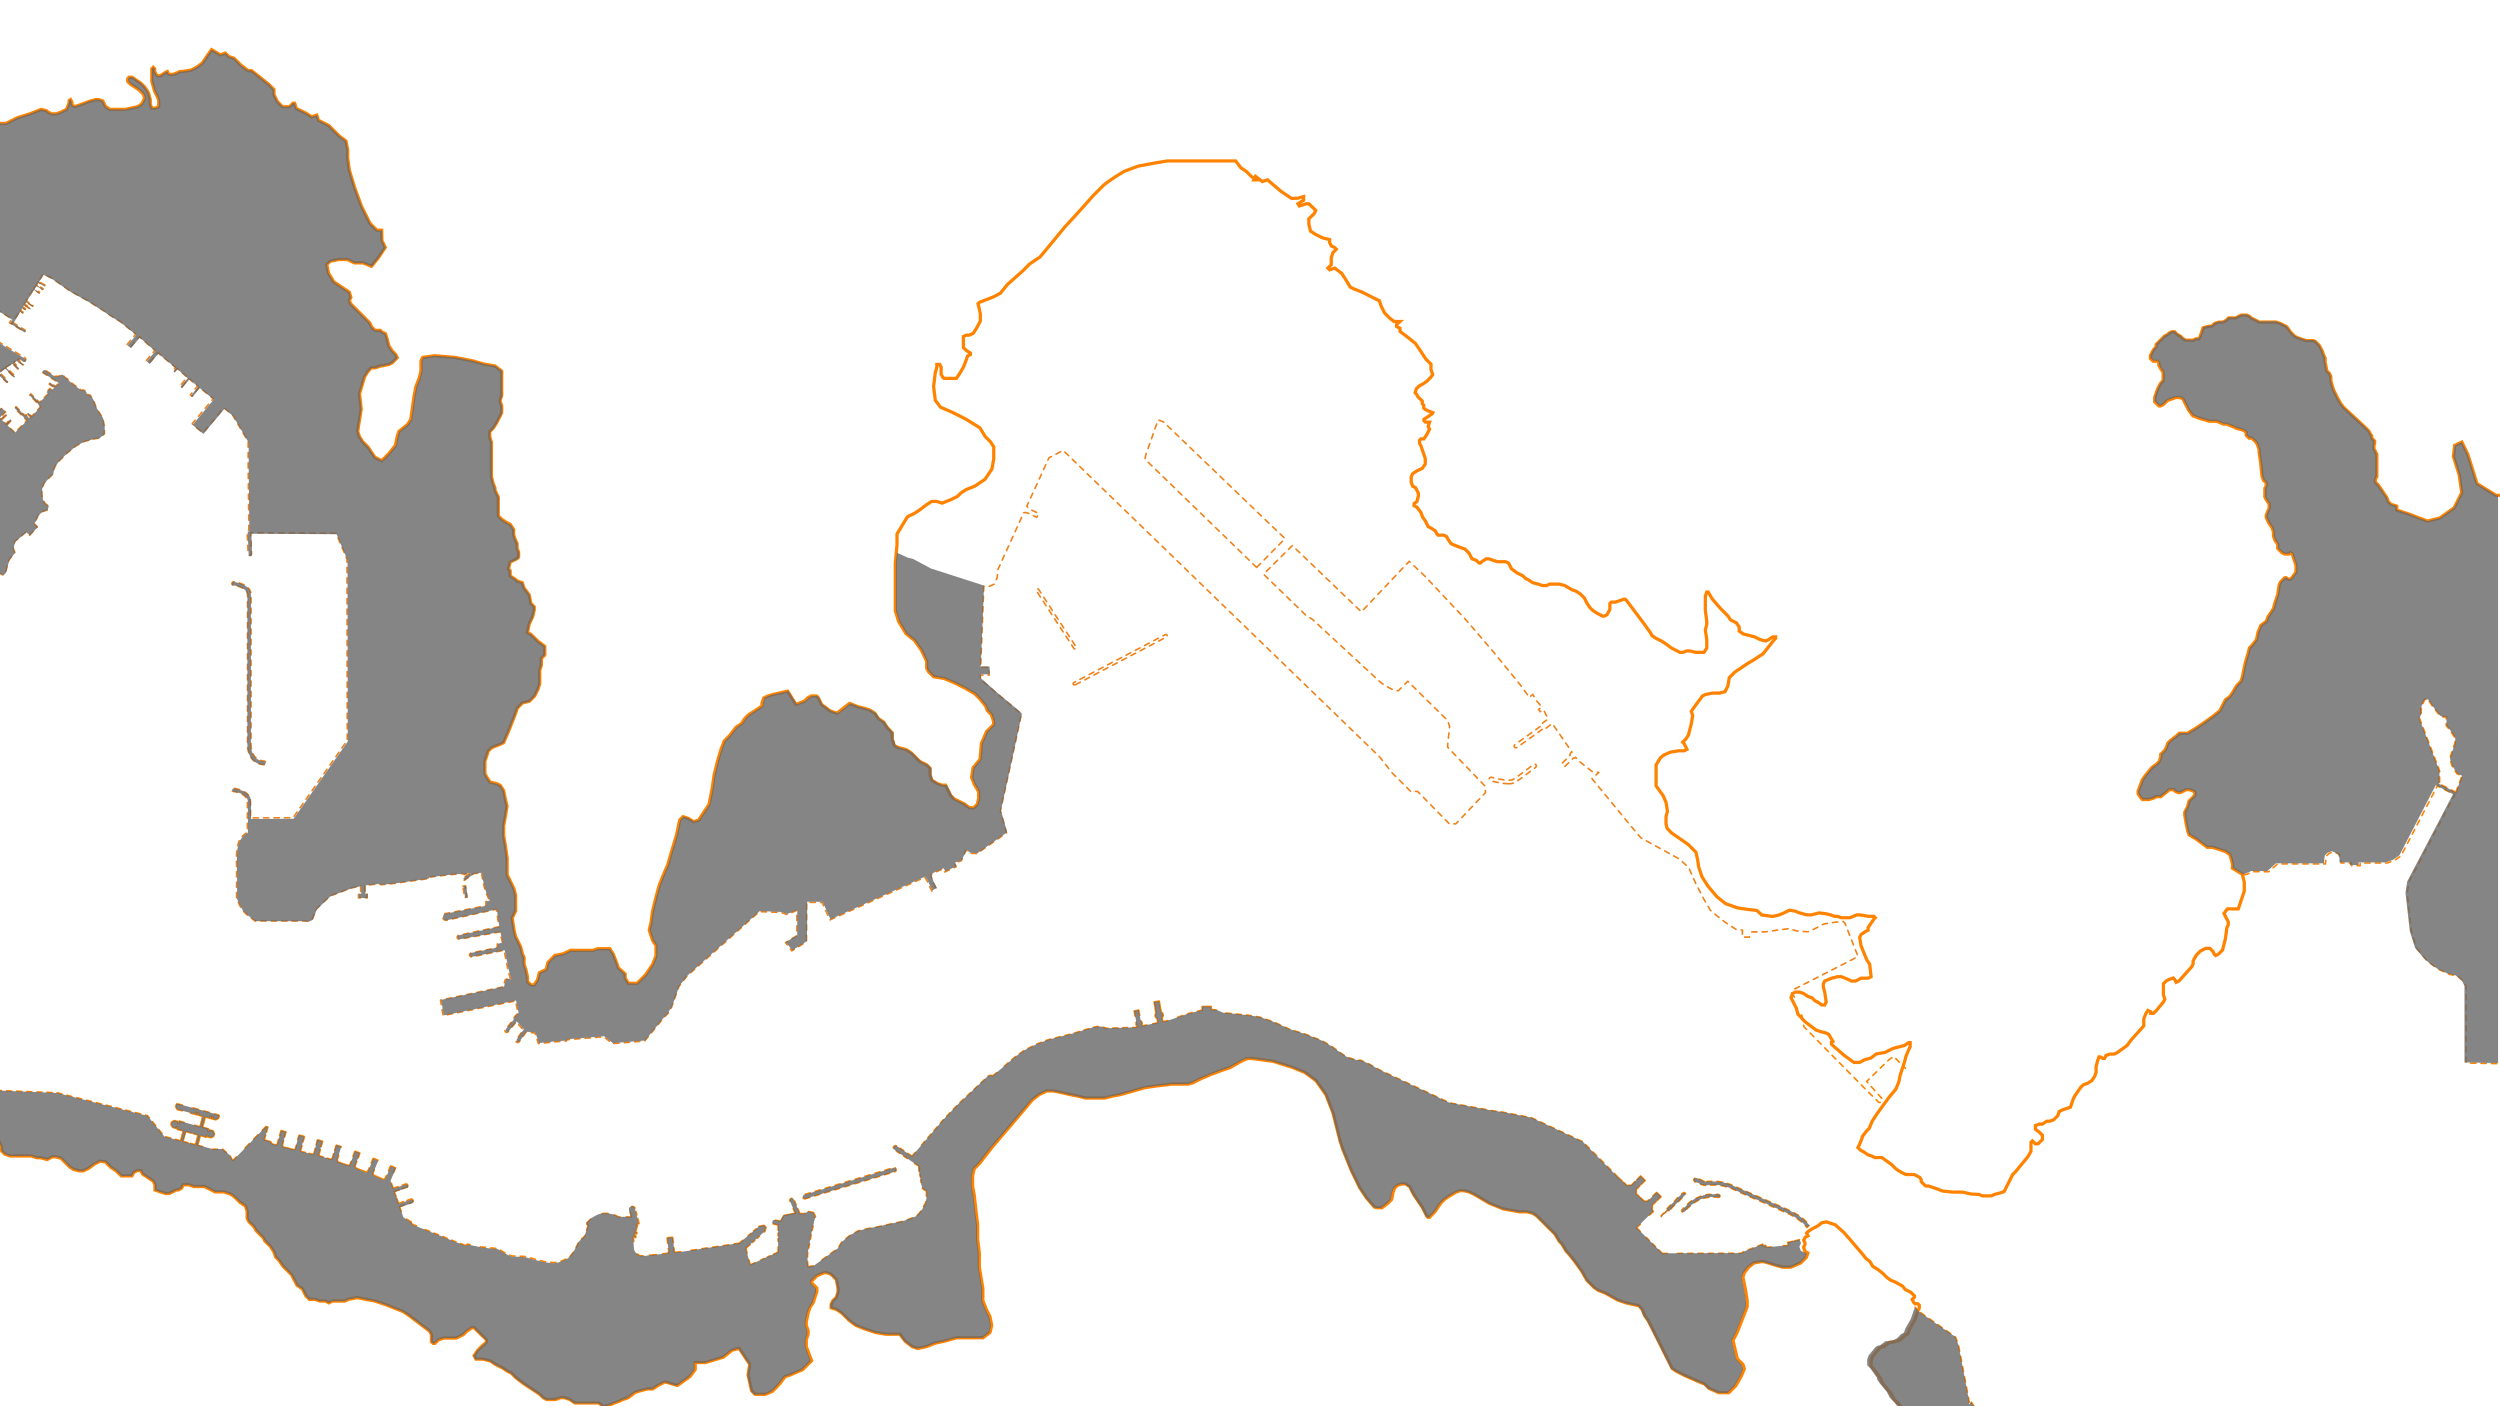 <?xml version="1.0" encoding="utf-8"?>
<!-- Generator: Adobe Illustrator 23.0.3, SVG Export Plug-In . SVG Version: 6.00 Build 0)  -->
<svg width="3840" height="2160" version="1.1" id="_2019" xmlns="http://www.w3.org/2000/svg" xmlns:xlink="http://www.w3.org/1999/xlink" x="0px" y="0px"
	 viewBox="0 0 3840 2160" style="enable-background:new 0 0 3840 2160;" xml:space="preserve">
<style type="text/css">
	.st0{clip-path:url(#SVGID_2_);}
	.st1{fill:none;stroke:#FF8300;stroke-width:5;stroke-miterlimit:10;}
	.st2{fill:none;stroke:#FF8300;stroke-width:2.5;stroke-linecap:round;stroke-linejoin:round;stroke-dasharray:8;}
	.st3{fill:none;stroke:#FF8300;stroke-width:2.5;stroke-linecap:round;stroke-linejoin:round;stroke-dasharray:7.77,7.77;}
	.st4{fill:none;stroke:#FF8300;stroke-width:2.5;stroke-linecap:round;stroke-linejoin:round;}
	.st5{fill:none;stroke:#FF8300;stroke-width:2.5;stroke-linecap:round;stroke-linejoin:round;stroke-dasharray:8.59,8.59;}
	.st6{fill:none;stroke:#FF8300;stroke-width:2.5;stroke-linecap:round;stroke-linejoin:round;stroke-dasharray:7.75,7.75;}
	.st7{fill:none;stroke:#FF8300;stroke-width:2.5;stroke-linecap:round;stroke-linejoin:round;stroke-dasharray:9.49,9.49;}
	.st8{fill:none;stroke:#FF8300;stroke-width:2.5;stroke-linecap:round;stroke-linejoin:round;stroke-dasharray:7.27,7.27;}
	.st9{fill:none;stroke:#FF8300;stroke-width:2.5;stroke-linecap:round;stroke-linejoin:round;stroke-dasharray:8.02,8.02;}
	.st10{fill:none;stroke:#FF8300;stroke-width:2.5;stroke-linecap:round;stroke-linejoin:round;stroke-dasharray:9.66,9.66;}
	.st11{fill:none;stroke:#FF8300;stroke-width:2.5;stroke-linecap:round;stroke-linejoin:round;stroke-dasharray:5.47,5.47;}
	.st12{fill:none;stroke:#FF8300;stroke-width:2.5;stroke-linecap:round;stroke-linejoin:round;stroke-dasharray:10.15,10.15;}
	.st13{fill:none;stroke:#FF8300;stroke-width:2.5;stroke-linecap:round;stroke-linejoin:round;stroke-dasharray:8.33,8.33;}
	.st14{fill:none;stroke:#FF8300;stroke-width:2.5;stroke-linecap:round;stroke-linejoin:round;stroke-dasharray:5.44,5.44;}
	.st15{fill:none;stroke:#FF8300;stroke-width:2.5;stroke-linecap:round;stroke-linejoin:round;stroke-dasharray:4.82,4.82;}
	.st16{fill:none;stroke:#FF8300;stroke-width:2.5;stroke-linecap:round;stroke-linejoin:round;stroke-dasharray:5.18,5.18;}
	.st17{fill:none;stroke:#FF8300;stroke-width:2.5;stroke-linecap:round;stroke-linejoin:round;stroke-dasharray:4.28,4.28;}
	.st18{fill:none;stroke:#FF8300;stroke-width:2.5;stroke-linecap:round;stroke-linejoin:round;stroke-dasharray:6.28,6.28;}
	.st19{fill:none;stroke:#FF8300;stroke-width:2.5;stroke-linecap:round;stroke-linejoin:round;stroke-dasharray:6.92,6.92;}
	.st20{fill:none;stroke:#FF8300;stroke-width:2.5;stroke-linecap:round;stroke-linejoin:round;stroke-dasharray:8.32,8.32;}
	.st21{fill:none;stroke:#FF8300;stroke-width:2.5;stroke-linecap:round;stroke-linejoin:round;stroke-dasharray:4.32,4.32;}
	.st22{fill:none;stroke:#FF8300;stroke-width:2.5;stroke-linecap:round;stroke-linejoin:round;stroke-dasharray:6.8,6.8;}
	.st23{fill:none;stroke:#FF8300;stroke-width:2.5;stroke-linecap:round;stroke-linejoin:round;stroke-dasharray:7.35,7.35;}
	.st24{fill:none;stroke:#FF8300;stroke-width:2.5;stroke-linecap:round;stroke-linejoin:round;stroke-dasharray:7.58,7.58;}
	.st25{fill:none;stroke:#FF8300;stroke-width:2.5;stroke-linecap:round;stroke-linejoin:round;stroke-dasharray:7.84,7.84;}
	.st26{fill:none;stroke:#FF8300;stroke-width:2.5;stroke-linecap:round;stroke-linejoin:round;stroke-dasharray:7.83,7.83;}
	.st27{fill:none;stroke:#FF8300;stroke-width:2.5;stroke-linecap:round;stroke-linejoin:round;stroke-dasharray:6.62,6.62;}
	.st28{fill:none;stroke:#F08219;stroke-width:2.5;stroke-linecap:round;stroke-linejoin:round;stroke-dasharray:8;}
	.st29{fill:none;stroke:#FF8300;stroke-width:3;stroke-linecap:round;stroke-linejoin:round;stroke-dasharray:8;}
	.st30{opacity:0.8;}
	.st31{fill:#666666;}
	.st32{display:none;}
	.st33{display:inline;}
</style>
<g>
	<g>
		<defs>
			<rect id="SVGID_1_" width="3840" height="2160"/>
		</defs>
		<clipPath id="SVGID_2_">
			<use xlink:href="#SVGID_1_"  style="overflow:visible;"/>
		</clipPath>
		<g class="st0">
			<path id="Pre1900_Kln" class="st1" d="M3847,760.8h-13.2l-29.2-18l-6.4-20.8l-7.8-24.6l-9-18.4l-11,5.2l-2,17l9,28.4l3.8,27.2
				l-11.6,23.2l-22,15.6l-18.8,4.8l-17.2-6.4l-10.8-4.2l-13-4.2l-6.4-2.2v-6l-8.6-2.6l-4.4-4.2l-2.2-6.4l-4.4-6.4l-4.4-6.4l-4.4-6.4
				l-4.4-4.2v-4.6l2.2-4v-34.4l-2.2-4.2l-2.2-4.4v-4.6l1-3v-4.2l-2.2-2.2l-2.2-2.2v-3.4l-2.2-3l-2.2-4.4l-2.2-2.2l-4.4-4.4l-30.2-28
				l-2.2-2.2l-4.2-5.4l-4.4-7.6l-6.4-13l-2.2-6.4l-2.2-8.6v-5.8l-2.2-5l-4.4-4.2v-2.2l-2.2-10.8V550l-2.2-4.4l-2.2-6.4l-2.2-4.2
				l-2.2-4.2l-2.2-2.2l-2.2-2.2l-2.2-2.2l-3.2-1H3542l-6.4-2.2l-6.4-2.2l-4.4-2.2l-2.2-2.2l-2.2-2.2l-2.2-2.2l-4.4-6.4l-2.2-2.2
				l-4.4-2.2l-4.4-2.2l-6.4-2.2h-26l-12.6-6.4l-2.2-2.2l-4.4-2.2h-8.6l-4.4,2.2l-4.4,2.2H3423l-4.4,4.2l-4.4,2.2h-6.4l-6.4,2.2
				l-4.4,4.2h-4.4l-8.6,2.2l-2.2,6.4l-2.2,6.4l-2.2,4.2h-4.4l-4.4,2.2h-10.8l-4.4-2.2l-4.4-4.2l-4.4-2.2l-2.2-2.2l-2.2-2.2h-4.4
				l-4.4,2.2l-2.2,2.2l-4.4,2.2L3314,527l-2.2,2.2v3.6l-4.4,5l-2.2,4.2l-2.2,4.2v4.6l2.2,1.8l2.2,2.2h6.4l2.2,2.2v4.2l2.2,4.2
				l4.4,6.4v13l-4.2,4.4l-2.2,4.2l-2.2,4.4l-2.2,6.4l-2.2,6.4v6.4l2.2,2.2l2.2,2.2l2.2,2.2h2.2l4.4-2.2l2.2-2.2l4.4-4.2l6.4-2.2
				l6.4-2.2h6.4l4.4,2.2l2.2,4.4l2.2,4.2l4.4,8.6l6.4,8.6l10.8,4.2l15,4.2h10.6l10.8,4.4h4.4l10.8,4.2l4.4,2.2l8.6,2.2l4.4,2.2
				l2.2,2.2v4.2l2.2,2.2l2.2,2.2h4.4l2.2,2.2l2.2,2.2l2.2,2.2l2.2,4.4l2.2,6.4v4.2l2.2,15l2.2,21.6l2.2,6.4l4.4,4.2v4.4l-2.2,4.2v13
				l2.2,4.2l4.4,6.4v6.4l-4.4,10.8v4.2l4.4,8.6l4.4,6.4l2.2,6.4v6.4l2.2,6.4l4.4,6.4v6.4l6.4,6.4l4.4,2.2h6.4l2-2.2l3.2,2.2l1.2,4.2
				l2.2,6.4l2.2,6.4v10.8l-6.4,8.6l-2.2,2.2h-3.2l-3.2-2.2h-2.2l-6.4,6.4l-2.2,4.4l-2.2,15l-4.4,13l-2.2,8.6l-8.6,13l-2.2,6.4
				l-8.6,6.4l-4.4,10.8l-2.2,10.8l-6.4,8.6l-4.4,4.2l-2.2,8.6l-4.4,15l-2.2,10.8l-2.2,10.8l-2.2,6.4l-6.4,6.4l-6.4,10.8l-4.4,6.4
				l-6.4,4.4l-4.4,8.6l-4.4,8.6l-10.8,8.6l-15,10.8l-13,8.6l-10.8,6.4h-12.6l-4.6,4.4l-8.6,6.4l-4.4,4.4l-2.2,6.4l-2.2,4.4l-4.4,4.4
				l-2.2,2.2v4.4l-2.2,6.4l-4.4,4.4l-6.4,4.4l-10.8,13l-4.4,6.4l-6.4,17.2v4.4l4.4,6.4l2.2,2.2h10.2l7-2.2l4.4-2.2h6.6l10.8-8.6
				l2.2-2.2h6.4l2.2,2.2l4.4,2.2h4.4l4.4-2.2l4.4-2.2h4.4l6.4,2.2l2.2,2.2v4.4l-4.4,4.4l-2.2,2.2l-2.2,2.2l-2.2,8.6l-4.4,8.6v4.4
				l2.2,13l2.2,10.8l2.2,6.4l10.8,6.4l8.6,6.4l8.6,6.4h7.8l7.4,2.2l6.4,2.2l6.4,2.2l6.4,4.4l2.2,6.4l2.2,8.6l-0.2,6.2l7.6,4.6
				l7.6,4.6l3,12.2v13.6l-9.2,27.4h-16.8l-5.2,7l4.4,8.6l2.2,4.4v4.4l-2.2,4.4l-2.2,17.2l-4.4,17.2l-6.4,6.4l-4.2,2l-2.2-2.2
				l-2.2-4.4l-2.2-2.2l-2.2-2.2h-6.4l-8.6,4.4l-6,6.4l-2.6,4.4l-2.2,4.4v4.4l-2.2,4.4l-19.4,21.6l-4.4,2.2l-2.2-4.4l-2.2-2.2
				l-6.4,2.2l-4.4,2.2l-4.4,4.4v17.2l2.2,6.4l-2.2,4.4l-10.8,13l-4.4,4.4h-4.4l0.2-2.2l-4.4-2.2l-3,4.4l-3.4,8.6v10.8l-19.4,21.6
				l-6.4,8.6l-15,10.8l-4.4,2.2h-6.4l-6.4,2.2l-2.2,4.4h-3l-3.4-2.2h-2.2l-2.2,6.4l-2.2,8.6v8.6l-2.2,6.4l-4.4,6.4l-6.6,4.2
				l-6.4,2.2l-4.4,4.4l-4.4,6.4l-4.4,6.4l-2.2,4.4l-2.2,6.4l-2.2,6.4l-6.4,2.2l-6.4,2.2l-4.4,2.2l-2.2,6.4l-6.4,6.4l-6.4,2.2h-4.4
				l-6.4,4.4h-5l-5.8,2.2v5.6l6.4,5l4.4,4.4v6.4l-4.4,4.4l-2.2,2.2h-4.4l-2.2-2.2l-2.2-2.2l-2.2,2.2v13.6l-4.4,8l-19.4,23.6
				l-4.4,4.4l-10.8,21.6l-2.2,4.4l-6.4,2.2l-8.6,2.2l-4.4,2.2h-14l-5.4-2.2l-11.6-0.6l-13.8-3h-15l-15.2-1.6l-12.2-4.6l-9.8-3.2
				h-4.4l-2.2-2.2l-4.4-4.4v-3l-2.2-3.6l-8.6-4.4h-13l-4.4-2.2l-4.4-2.2l-6.4-4.4l-6.4-6.4l-15-10.8h-10.8l-4.4-2.2l-6.4-2.2
				l-6.4-4.4l-4.4-2.2l-2.2-2.2l-2.2-2.2l2.2-4.4l4.4-10.8v-1.4l6.4-8.6l4.4-4.4l4.4-10.8l8.6-13l17.2-23.6l10.8-13l4.4-10.8
				l2.2-10.8l6.4-19.4l2.2-8.6l4.4-10.8l2.2-4.4v-6.4h-2.2l-6.6,4.4l-8.6,2.2l-8.6,2.2l-13,6.4l-13,2.2l-8.6,6.4l-8.6,2.2l-8.6,4.4
				h-8.6l-15-10.8l-17.2-15l-2.2-2.2v-3.2l2.2-1l-6.4-10.8l-4.4-2.2l-8.6-2.2l-6.4-2.2l-17.2-13l-10.8-11.6l-2.6-9.4l-4-8l-4-7.6
				l2.2-6.4l4.4-2.4h6.4l6.4,2.2l6.4,4.4l6.4,2.2l4.4,4.4l4.4,2.2l6.4,4.4h4.4l2.2-4.4l-2.2-15l-2.2-8.6v-4.4l2.2-4.4l10.8-4.4
				l8.6-2.2h6.4l10.8,4.4l4.4,2.2h6.4l8.6-4.4h10.8l4.4-2.2l-2.2-19.4l-4.4-6.4l-4.4-10.8l-4.4-10.8l-2.2-13l2.2-4.4l6.4-4.4
				l4.4-2.2v-4.2l4.4-6.4l4.4-6.4l2.2-2.2l-2.2-2.2h-8.6l-13-2.2h-4.4l-10.8,4.4h-13l-6.4-2.2h-4.4l-6-2.2l-7.2-1.8l-10.4-1.2
				l-11.6,3h-7.2l-12.2-3.4l-5.2-2.2l-9-1.6l-9,4.4l-7.4,3l-9.4,2.2l-16.8-2.2l-7.8-7l-13-1.4l-16.8-2.6l-18-6.4l-13.2-10.4
				l-14.2-16.8l-9-14.2l-5.2-15.6l-1.4-10.4l-2.6-11.6l-11.6-11.6l-9-6.4l-16.8-11.6l-6.8-7l-1.8-6.6v-11.2l2.2-8.8l-2.2-13.4
				l-4.4-10.2l-10.8-15v-32.4l6.4-10.6l5.4-4.4l9.6-4.4l13-2.2h8.6l4.4-2.2l-2.2-4.4l-2.2-4.4l-2.2-2.2l4.4-4.4l4.4-6.4l2.2-8.6
				l2.2-8.6l2.2-13l-2.2-6.4l4.4-6.4l6.4-8.6l6.4-8.6l4.4-2.2l10.8-2.2h10.8l8.6-2.2l4.4-8.6l2.2-13l8.6-8.6l19.4-13l10.8-6.4
				l13-8.6l8.6-10.8l8.6-10.8l2.2-2.2v-2.2h-4.4l-6.4,4.2l-4.4,2.2l-8.6-2.2l-8.6-4.2l-8.6-2.2l-8.6-2.2l-6.4-4.4V963l-4.4-6.4
				l-8.6-4.2l-4.4-6.4l-10.8-10.8l-13-15l-6.4-10.8h-2.2l-2.2,6.4v21.6l2.2,17.2v4.4l-2.2,8.6l2.2,15v13l-4.4,6.4h-13l-8.6-2.2h-4.4
				l-6.4,2.2h-4.4l-4.4-2.2l-8.6-4.4l-8.6-6.4l-6.4-4.2l-8.6-4.2l-6.4-4.4l-2.2-4.2l-10.8-15l-25.8-34.4l-2.2-2.2h-2.2l-6.4,2.2
				l-6.4,2.2h-6.4l-2.2,2.2v9l-4.4,8.2l-4.4,2.2h-2.2l-8.6-4.4l-6.4-4.2l-4.4-4.2l-4.4-6.4l-4.4-8.6l-6.4-6.4l-6.4-4.2l-6.4-2.2
				l-10.8-6.4l-8.6-2.2h-15l-4.4,2.2h-6.4l-6.4-2.2l-8.6-2.2l-6.4-4.2l-4.4-2.2l-4.4-4.2l-4.4-2.2l-4.4-2.2l-8.6-6.4l-2.2-4.4
				l-2.2-4.2l-4.4-2.2h-13l-6.4-2.2l-6.4-2.2h-4.4l-6.4,4.2l-2.2,2.2h-2.2l-4.4-4.2l-6.4-2.2l-4.4-8.6l-6.4-6.4l-6.4-2.2L2233,837
				l-4.4-2.2l-4.4-6.4l-2.2-4.2l-4.4-2.2h-8.6l-2.2-2.2l-2.2-4.4l-6.4-4.2l-4.4-2.2l-4.4-8.6l-4.4-6.4l-2.2-6.4l-6.4-8.6l-4.4-2.2
				v-3.2l4.4-3.2l2.2-8.6v-4.2l-4.4-8.6l-4.4-2.2l-2.2-6.4v-7.8l2.2-5l6.4-4.2l8.6-4.2l4.4-6.4v-8.6l-2.2-6.4l-2.2-6.4l-2.2-6.4
				l-2.2-4.4v-4.2l2.2-2.2h4.4l4.4-6.4l4.4-8.6l-2.2-4.4l2.2-6.4h-6.4l-2.2-2.2V644l6.4-4.2l6.4-4.4l0.8-1.6l-7.4-2.8l-4.4-2.2
				l-2.2-2.2v-4.2l-2.2-2.2V616l-2.2-2.2l-4.4-4.2l-2.2-4.2l-2.2-2.2l2.2-6.4l4.4-4.2l4.4-2.2l6.4-4.2l4.4-4.4l2.2-2.2l3-4.2l-2.6-8
				v-8l-8-8l-5.2-8l-10.6-15.8L2161,517l-10.6-8v-4.8l-5.2-2.6v-3.2l5.2-4.6h-9.2l-6.6-5.2l-8-8l-5.2-10.6l-2.6-8l-10.6-5.2l-15.8-8
				l-13.2-5.2l-5.2-2.6l-8-13.2l-5.2-8l-10.6-8l-8,2.6l-2.6-2.6l5.2-5.2V396l2.6-8l5.2-5.2l-2.6-2.6l-5.2-2.6l-2.6-5.2V368
				l-10.6-2.6l-10.6-5.2l-8-5.2l-2.6-10.6V336l8-7.6l2.6-5.2l-10.6-10.2h-4.2l-6.4,2.2l-4,1.2l-2.2-3.4l8.8-5.6V302l-8.8,2.4
				l-9.8,0.4l-15.8-10.6l-18.6-15.8l-2.4-2.2l-8,2.6l-10.6-8l-2.6,5.4h4.2l-8-5.2l-8-8l-8-5.2l-8-10.6h-104.6l-16.4,2.6l-29,5.4
				l-21.2,8l-13.2,8c0,0-15.8,10.6-18.4,13.2l-15.8,15.8l-21.2,23.8l-23.8,26l-23.8,29l-13.2,15.8l-15.8,10.6L1571,416l-23.8,21.2
				l-10.6,13.2L1526,456l-10.8,4.2l-10.8,4.2l-2.2,2.2l1.4,5l2.2,10.8v10.8L1500,504l-5.2,8l-6.2,2.8h-4.4l-4.4,2V534l4.4,4.2
				l6.4,4.2v2.2l-4.4,2.2l-2.2,6.4l-4.2,10.8l-6.4,10.8l-4.4,6.4h-19l-2.2-2.2l-2.2-4.2V564l-2.2-4.2h-4.4v4.2l-2.4,8.4l-2.6,21.2
				l2.6,21.2l8,10.6l18.4,8l21,10.6l21.2,13.2l8,13.2l8,8l5.2,8v18.4l-2.8,15.6l-10.6,15.8l-15.8,10.6L1484,752l-8,5.2l-5.2,5.2
				l-10.6,5.2l-13.2,5.2l-8-2.6h-8l-8,5.2l-10.6,8l-8,5.2l-10.6,5.2l-8,13.2l-8,13.2V837l-2.6,28v73l5.2,16.8l11.2,18.4l13.2,10.6
				l10.4,14.8l8.2,17v10.6l2.6,5.2l8,8l15.8,2.6l15,6.2l17.2,8.6l15,8.6l8.6,8.6l8.6,10.8l2.2,6.4l6.4,6.4l2.2,6.4l1.2,4.8v4.2
				l-10.8,10.6l-8,18.6l-2,24.2l-10.8,13l-2.2,15l4.4,10.8l6.4,10.8v10.8l-2.2,8.6l-4.4,4.4l-2,1.2l-6-0.6l-7.4-5.6l-10.6-5.2
				l-5.2-2.6l-5.2-5.2l-5.2-10.6l-2.6-5.2h-5.2l-8-2.6l-8-5.2l-2.6-8V1180l-5.2-5.2l-10.6-5.2l-8-8l-5.2-5.2l-8-5.2l-10.6-2.6
				c0,0-8-2.6-8-5.2c-0.4-2.8-1.4-5.4-2.6-8v-9.8l-8-8.6l-5.2-8l-8-5.2l-5.2-8l-8-5.2l-8-2.6l-10-2.4l-13.2-5.2l-19,15
				c0,0-10.6-2.6-13.2-5.2c-3.4-2.8-6.8-5.6-10.6-8l-5.2-10.6l-2.6-2.6h-8l-5.2,2.6l-5.2,5.2l-13.2,5.2l-12.8-20.4l-23.6,5.4l-8,2.6
				l-5.2,2.6l-2.6,8v4.2l-5.2,3.6l-8,5.2l-8,5.2l-5.2,5.2l-5.2,8l-8,5.2l-10.2,13.2l-8,8l-5.2,13.2l-5.4,18.4l-5.2,21.2l-2.6,18.6
				l-5.2,26.4l-10.6,15.8l-5.2,8l-8,2.6l-8-5.2l-8-2.6l-5.2,5.2l-5,23.6l-8,26.4l-5.2,18.4l-8,18.6l-5.2,13.2l-5,18.4l-5.2,21.2
				l-2.6,18.6l-2.6,10.6l5.2,15.8l5.2,8v15.8l-5.2,13.2l-10.6,15.8l-13.2,13.2h-13.2l-5.2-8v-6.4l-10.6-9.6l-2.6-8l-5.2-13.2l-5.2-8
				h-18.4l-8,2.6H876l-10.6,5.2l-13.2,2.6l-10.6,10.8L839,1489l-10.6,5.2l-2.6,10.6l-5.2,8h-5.2l-5.2-5.2v-7.2l-2.6-11.4l-2.6-8
				v-10.2l-2.6-5.6l-2.6-10.6l-5.2-10.6l-2.6-5.2l-2.6-10.6l-2.6-18.4l5.2-10.6v-23.6l-2.6-10.6l-5.2-10.6l-5.2-10.6V1318l-2.8-19.2
				l-2.6-15.8v-14.2l2.6-14.8l2.6-15.8l-2.6-10.6l-2.6-13.4l-5.2-7.8l-5.2-2.6l-10.6-2.6l-5.2-8l-2.6-5.2v-19l2.6-7.4l2.6-8l5.2-5.2
				l13.2-5.2l5.2-2.6l8-18.6l5.2-13.2l5.2-13.2l2.6-8l8-8l10.6-2.6l8-8l5.2-10.6l2.6-8v-20.8l2.6-8v-10.4l5.2-5.2v-13.2l-10.6-8
				l-10.8-10.6l-5.2-2.6l2.6-13.2l5.2-10.6l2.6-10.6V932l-5.2-5.2l-2.6-13.2l-8-10.6l-2.6-8l-8-2.6l-2.6-2.6l-8-5.2v-8L781,874
				l2.6-10.6l5.2-2.6l5.2-2.6l2.6-2.6v-8l-2.4-5v-8l-2.6-5.2l-2.6-8v-8l-5.2-8l-5.2-2.6l-8-5.2l-5.2-5.2v-28.8l-5.2-11v-3.4
				l-2.8-6.8l-2.6-10.6V679l-2.6-8v-8l5.2-5.2l5.2-8l8-15.8v-10.4l-2.6-8l2.6-8V570l-10.4-8l-16-2.6l-18.6-5.2l-26.4-5.2l-31.6-2.6
				l-18.4,2.6l-2.6,5.4v15.8l-2.6,10.6l-5.2,13.2l-2.6,13.2l-2.6,18.4l-2.6,18.6l-5.2,8l-13.2,10.6l-2.6,8l-2.6,13.2l-10.6,13.2
				l-10.4,10.4l-10.6-5.2l-10.6-15.8l-8-8l-5.2-8l-2.6-8l5.4-34.2l-2.6-23.8l8-26.4l5.2-8l4.8-5.2h5.8l8-2.6l6.4-1.2l6.8-1.4
				l5.2-2.6l2.6-2.6l5.2-5.2l-2.6-5.2l-5.2-5.2l-5.2-8l-2.6-10.6l-2.6-8l-5.4-2.4l-2.6-2.6h-8l-5.2-5.2L568,496l-13.2-13.2L539,467
				l-2.6-5.2l2.6-5.2l-2.6-8l-8-5.2l-15.8-10.6l-8-13.2l-2.6-13.2l5.2-5.2l13.2-2.6h13.2l10.6,5.2h13.2l13.2,5.2l10.6-13.2
				l10.6-15.8l-5.2-10.6l-0.4-15.8h-7.4l-10.4-10.4l-13.2-26.4l-10.6-29l-8-26.4l-2.6-18.8v-12.8l-2.6-13.2l-10.6-8L505,192.8
				l-15.8-8l-2.6-8l-8,2.6l-8-5.2l-5.2-2.6l-10.2-5l-2.6-8H450l-5.4,5.4H434l-8-8l-5.2-10.8v-7.6l-8-8L399.6,119l-13-10.4h-5.2
				L370,100l-10.6-10.6l-8-2.6l-5.2-5.2l-8,2.6l-13.2-8l-5.6,7.8l-4.2,6.4l-4.4,6.4l-8.6,6.4l-8.6,4.4l-13,2.2h-4.2L272,112
				l-6.4,2.2h-6.4l-2.2-4.4l-4.2,2.2l-6.4,4.4H242l-2.2-2.2l-2.2-4.4v-4.2l-2.2-2.2l-2.2,2.2V125l4.2,15l4.4,8.6l2,5.6v9.6l-4.4,2.2
				H233l-2.2-6v-7l-2.2-8.6l-2-4.4l-4.4-6.4l-6.6-6.4l-6.4-4.2l-6.4-4.4h-4.4l-2.2,2.2v4.4l4.4,4.2l13,8.6l6.4,6.4l2.2,6.4l-2.2,4.4
				l-2.2,4.4l-6.4,4.4l-10.8,2.2l-8.2,1.8h-23.8l-6.4-4.4l-2.2-4.2l-2-4.2l-6.4-2.2h-4.4l-8.6,2.2l-17.2,6.4l-6.4,2.2l-4.4-2.4v-4
				l-2.2-4.4l-2.2,1.6v2.8l-2.2,6.4l-2,4.2l-8.6,4.4l-7,2.4h-6.8l-5.6-2.4l-2.2-2.2l-8.6-2.2l-16.6,6.6L26.4,181l-4.4,2.2l-4,2
				l-4.4,2.2l-4.4,2.2H-1.6l-6.4-2.2l-6.4-2.2l-6.4-2.2l-6.4-4.4l-2.2-2.2l-2.2-4.4l-2.2-4.4l-2.2-6.4V157l-2.2-6.4v-4.4l-2.2-4.4
				l-2.2-4.4l-2.2-4.4l-2.2-4.4l-2.2-4.4l-2.2-4.4l-2.2-6.4l-2.2-6v-22L-60,81l-6.4-2.2h-4.4l-6.4-4.4l-6.4-2.2L-90,70h-8.6
				l-6.4-2.2l-8.6-2.2l-6.4-4.2l-2.2-2.2l-2.2-2.2l-2.2-2.6v-3.8l-2.2-2.2l-2.2-2.2l-2.2-2.2l-2.2-2.2l-2.2-4.4l-4.4-4.2l-2.2-4.2
				l-4.4-6.4v-45.2L-150-28l-2.2-4.2l2.2-4.2l6.4-4.8V-45l-4.4-4.2l-4.4-4.4h-4.4l-6.4-2.2l-4.4-4.2l-4.4-6.4l-2.2-8.6l-2.2-6.4
				l-2.2-6.4L-185-90l-4.4-2.6v-14.6l-4.4-2.2h-4.4l-4.4,0.4l-6.4-0.4l-4.4-2.2l-4.2-2l-2.2-4.4v-6.4l-4.4-4.4l-4.4-2.2l-4.4-6.4
				l-2.2,2v4.4l2.2,6.4v45.2l2.2,6.4l2.6,2l5.8,2h9.6l5.4,0.6l4.4,4.4l2.2,4.2l2.2,4.2l2.2,8.6l2.2,8.6v8.6L-192-19l6.4,10.8v6.4
				l4.4,6.6v5.6l-2.2,7.2v8.6l2.2,6.4V37l-2.2,4.2l-2.2,4.2v13l-2.2,4.2l-4.4,2.2V67l2.2,6.6V80l-2.2,4.4l-2.2,4.4l-2.2,4.4V104
				l-2.2,4.2l-2.2,4.2l-2.2,4.4l-4.4,2.2h-4.4l-6.4,2.2l-8.6,2.2l-6.4,2.2h-2.2l-4.4,2.2l-3.4,2.2h-3l-2.2-2.2l-2.2-2.2v-4.4
				l2.2-4.4V108l-2.2-2.2l-4.4-2.2h-8.6l-4.4-2.2h-4.2l-2.2-4.4l-2.2-4.4l-2.2-4.4l-2.2-6.4v-6.4l-2.2-6.4l-4.4-6.4l-6.4-2.2
				l-4.8-2.2h-6l-5.8-2.2h-7.2l-4.2-6.4l-2.2-4.4v-6.4l2.2-6.4V26l-2.2-6.4l-2.2-4.4l-2.2-6.4l-6.4-2.2l-4.4-4.4l-2.2-8.6L-344-15
				l-1.6-8.4v-6.2l-4.8-2h-3.6l-4.2-2l-4.2-2.2l-3.2-2h-17.8l-1.8-2h-8.6l-2.2-2.4l-4.2-4.2l-4.2-4.2l-4.2-4.2l-2.2-2h-4.2l-6.4-2
				h-8.4L-436-61l-8.4-2l-6.2-4.2l-4.2-4.2l-4.2-2.2l-6.2-2l-4.2-2L-472-82l-4.2-2h-10.6l-6.2-2l-6.4-4.2l-4.2-6.4l-4.2-6.4l-2-6.4
				l-2.2-6.4l-2-6.2l-2-8.4v-44.2l2-8.4v-16.8l-2-8.4v-6.4l-2-8.4v-12.6l2-8.4l2-8.4v-14.8l4.2-8.4l2-6.2l2.2-6.2l2-6.4l2.2-4.2
				l2.2-4.2l-2.2-4.2v-10.6l-2.2-4.2l2.2-2.2l5.2-2h5.2l6.2-2.2l6.2-2.2l4.2-4.2l6.2-6.2l6.2-4.2l4.2-4.2l6.4-6.2l6.2-6.2l6.2-8.4
				l2-8.4l4.2-6.4l4.2-6.2l4.2-8.4l4.2-8.4l4.2-8.4l4.2-8.4l4.2-2l4.2-4.2l4.2-4.2l4.2-4.2l6.4-6.2l4.2-4.2l3.8-4.2l2.4-2.2h8.4
				l5.2,2h1.4l-2.2-6.4l-2-4.2v-14.8l0.6-8.4l1.4-10.6V-509l-2-10.6l-2.2-6.2v-4.2l2.2-6.2v-29.4l2-8.4l2.2-6.2l4.2-6.4l4.2-6.2
				l4.2-4.2l4.2-6.4l2-6.2l2.2-6.2l2.2-6.4l2-6.2l4.2-6.2l4.2-8.4l6.2-8.4l4.2-6.4l6.2-6.2l4.2-4.2l4.2-4.2h12.6l4.2-4.2l2-4.2v-17
				l-2-6.2l-2.2-6.4l-2.2-6.2l-2-6.2v-4.2l2-4.2l4.2-2l6.2-2v-2h-8.4l-4.2,2l-4.2,4.2l-2,6.4l2,6.2l2.2,6.2l2.2,6.4l2,8.2v4.4
				c0,0-2,4.2-4.2,4.2s-8.4,6.2-8.4,6.2l-8.4,6.2l-6.2,6.4l-4.2,6.2l-4.2,6.2l-4.2,6.4l-4.2,6.2l-4.2,6.2l-4.2,6.4l-2,6.2l-2.2,6.2
				l-2,8.4l-2.2,6.2l-6.4,8.4l-4.2,2l-6.2,2l-8.4,2h-6.2l-6.2-2l-6.4-4.2l-6.2-2h-12.6l-4.2-2.2l-6.2-4.2l-6.2-2l-6.4-2h-12.6
				l-6.4-2h-4.2l-6.2-2h-12.6l-4.2,2l-4.2,4.2l-2.2,4.2l-2,2l-4.2,4.2l-4.2,4.2l-4.2,2l-4.8,2h-3.8l-4.2,2l-4.2,2l-4.2,2.2l-4.2,4.2
				l-4.2,4.2l-2,4.2v4.2l-2.2,4.2l-4.4,2h-4l-4.2,2l-4.2,4.2l-4.2,4.2l-2,2l-2,4.2l-2,4.2v4.2l2,4.2l2,2.2l2,2l2.2,2l2,2v10.6l-2,2
				l-2.2,2.2v4.2l2.2,2.4v6l-2.2,2.2l-2,2.2l-3.2,2l-3.2-2h-2l-0.8,2h-7.6l-4.2-2l-4.2-4.2l-4.2-4.2l-4.2-4.2l-6.4-4.2l-6.2-4.2
				l-4.2-2.2l-6.2-2l-5.8-2h-4.6l-6.4-2l-6.8-1l-5.8-1l-7.8-2H-674l-6.2,4.2l-6.8,2h-7.8l-13.4,9.2l-13,6.4l-6.4,13l-4.2,19.4
				l-6.4,13l-6.4,15l-13,10.8l-13,2.2h-8.6l-6.4,4.2l-2.2,2.2h-6.4l-4.2-2.2l-4.2-4.2l-2.2-4.2l-4.2-4.4l-6.4-2.2l-2.2-2l-2.2-6.4
				l-2.2-4.4l-2.2-8.6l-2.2-6.4l-4.2-6.4l-4.2-6.4l-8.6-15l-0.8-1.8V-1311h4885.8V671L3847,760.8z"/>
			<path id="Pre1900_HKI" class="st1" d="M-317.2,2838l0.2-1l1.4-6l2.2-8.6l2.2-6.4l13-23.8l8.6-23.8l2.2-6.4l-2.2-30v-17.6
				l-2.2-6.4l-4.4-4.6l-2.2-6.2v-6.4l2.2-2v-2.2l-2.2-4.4l-6.6-10.8l-9.8-10.8l-3.2-2.2l-10.8,2.2l-4.4-4.4l-2.2-4.4v-4.4l4.4-10.8
				l-2.2-4.4l-10.8-8.6l-2.2-2.2l2.2-2.2l4.4-2.2v-2.2l2.2-4.4l4.4-4.4v-4.4l-6.4-4.4l-6.4-6.4l-2.2-4.4l-6.4-2.2l-2.2-2.2l-2.2-4.4
				l-2.2-4.4l-6.4-4.4l-4.4-4.4h-4.4l-2.2,4.4l-2.2,3v3.4l-2.2,4.4l-2.2,2.4v10.6l-4.4,2.2h-8.6l-2.2,2.2l-2,4.4v4.4l-2.2,4.4
				l-4.4,2.2h-2.2l-4.4,2.2l-4.4,6.4l-2.2,4.4l-2.2-2.2v-4.4l-4.4-4.4l-6.4-2.2h-8.6l-2.2-2.2l-6.4-2.2l-2.2-2.2l-6.4-2.2l-4.4-4.4
				l-8.6-2.2l-6.4-6.4l-2.2-8.6l-2.2-4.4l-6.4-10.8l-4.4-13v-13l-2.2-2.2l-6.4-6.4l-2.2-4.4l4.4-6.4l2.2-15.2l2.2-10.8l4.4-10.8
				l-2.2-2.2l-2.2-9.6v-7.6l-6.4-14v-9.8l-4.4-2.2l-4.4-4.4l-1-9.2l-3.2-8l-1.8-4.4l-2.6-2.2l-8.6,2.2l-2.2-2.2l-2.2-6.4l-2.2-2.2
				l-8.6-6.4l-6.4-6.4l-2.2-6.4l2.2-4.4l-2.2-4.4l-4.4-2.2l-4.4-2.2v-4.4l2.2-2.2v-2.2l-2.2-2.2l4.4-4.4l4.4-4.4v-6.4l2.2-10.8
				l4.4-6.4l4.4-10.8v-8.6l-4.4-10.8l-6.4-2.2l-8.6-2.2l-4.4-2.2l-2.2,2.2l-6.4,4.4l-10.8,4.4l-6.4,4.4h-6.4l-8.6,2.2l-10.8,2.2
				l-14.2-2.2h-7.4l-6.4-2.2l-4.6-2.2h-4l-4.4-2.2l-4.4-2.2l-6.8-4.4H-685l-15.2-8.6l-4.4-6.4l-2.2-2.2l-4.4-2.2l-2.2-4.4l-4.4-8.6
				l-10.8-17.2l-8.6-13l-8.6-8.6l-10.8-6.4l-13-4.4l-8.6-8.6l-6.4-8.6l-2.2-8.6v-19.4l2.2-32.4l-2.2-8.6l-2.2-13l-2.2-15.2v-6.4
				l2.2-4.4l6.4-8.6l8.6-8.6l4.4-10.8l2.2-15.2l2.2-10.8l2.2-8.6l4.4-6.4l6.4-6.4l17.2-10.8l32.4-15.2l23.8-8.6l37.6-10.8h18.6
				l6.4-4.4l4.4-4.4l2.2-2.2l2.2,2.2l4.4,2.2h6.4l10.8-2.2l4.4-2.2l2.2-4.4l4.4-6.4l2.2-4.4l6.4-4.4l6.4-4.4l6.4-2.2l4.4,2.2l3.4,1
				h6.2l6.4-2.2l8.2-4.4h11.2l9.8,9.8l8.8,11.2l5.4,2.8l8.2,5.4l8.2,2.8l11,2.8h10.8l11-2.8l10.8-2.8l8.2-2.8l8.2-2.8l13.6-8.2
				l8.2-8.2l5.4-8.2l5.4-11l2.8-8.2l2.8-8.2l5.4-5.4l5.4-5.4l8.2-5.4l10.8-5.4l8.2-8.2l5.4-5.4l5.4-2.8l8.2-5.4l2.8-13.6l2.8-8.2
				l5.4-8.2l5.4-8.2v-13.6v-1c-1-1.8-2.8-4.4-2.8-4.4l2.8-8.2l5.4-5.4h10.8l8.2,2.8l10.8,2.8l16.8,2.4l4.6,4.2l3.8,3.8l2.6,1.8
				l10.8,8.2l8.2,2.8h29.8l13.6-2.8l8.2-2.6l10.8-5.4l10.8-5.4l8.2-5.4l8.2-5.4l8.2-2.8l10.8-2.6h16.2l7.8,0.8l8.6,2.2h8.6l8.6-2.2
				l3.4-3l10.8-5.4l2.6-8l2.8-8.2l2.8-2.6l5.4-0.6h19l8.2,0.6l5.2,1.6l3,7.6v5.4l5.4,5.4l8.2,2.8H48l8.2,2.6h5.4l10.8,2.8l4-2
				l4.2-2.2H85l8.6,2.2l2.2,2.2l6.4,6.4l4.4,4.4l6.4,4.2l8.6,2.2h6.4l8.6-4.2l8.6-6.4l8.6-4.2l8,1l8.2,8.2l8.2,5.4l8.2,8h16.2
				l2.8-5.4l5.4-2.8h5.4l2.8,5.4l8.2,5.4l8.2,5.4l2.6,5.4v8.2l8.2,2.8l8.2,2.6h5.4l5.4-2.6l5.4-2.8h2.8l5.4-2.6l2.8-5.4h8.2l8.2,2.8
				h16.2l10.8,5.4l5.4,2.8H344l8.2,2.6l5.4,2.8l2.8,2.6l2.8,2.6l5.4,5.4l8.2,5.4l2.8,8.2v10.8l2.8,5.4l8.2,8.2l2.8,5.4l5.4,5.4
				l5.4,5.4l2.8,5.4l2.8,2.6l5.4,5.4l5.4,8.2l2.8,8.2l5.4,5.4l5.4,8.2l8.2,8.2l5.4,5.4l2.8,5.4l2.8,5.4l2.8,5.4l8.2,5.4l5.4,10.8
				l5.4,5.4h8.2l8.2,2.6h8.2l5.4,2.8l5.4-2.8h19l5.4-2.6l13.6-2.6l13.6,2.6l13.6,2.6l16.2,5.4l13.6,5.4l13.6,5.4l8.2,5.4l10.8,8.2
				l10.8,8.2l10.8,8.2l2.8,5.4v10.8l2.8,2.6h2.4l3-2.8l2.8-2.6l8.2-2.8h19l5.4-2.6l5.4-2.6l5.4-5.4l8.2-5.4h2.8l2.8,2.8l2.8,2.6
				l5.4,5.4l2.8,2.6l5.4,5.4v3.4l-8.2,7.4l-5.4,5.4l-5.4,8l2.8,5.4h10.4l11.2,2.6l8.2,5.4l5.4,2.8l5.4,2.6l8.2,5.4l5.4,2.6l5.4,5.4
				l2.8,2.6l10.8,8.2l8.2,5.4l8.2,5.4l8.2,5.4l5.4,5.4l5.4,2.8h13.6l8.2-2.8h5.4l8.2,2.8l8.2,5.4H920l6.6,5.4l10.8-2.6l5.4-2.6
				l8.2-2.8l5.4-2.6l8.2-2.8l10.8-8.2l8.2-2.6l10.8-2.8h8.2l8.2-5.4l5.4-2.8l5.4-2.6l19,5.4l19-13.6l8.2-10.8v-10.8h16.2l27-8.2
				l13.6-10.8l10.8-2.6l16.2,24.4l-2.6,16.2l5.4,24.4l5.4,5.4h16.2l10.8-4.8l10.8-11.4l8.2-10.8l8.2-2.8l19-8.2l13.6-13.6l-8.2-21.6
				v-10.8l2.8-8.2v-5.4l-2.8-8.2v-5.4l2.8-13.6l2.6-8.2l5.4-8.2l2.6-8.2l2.8-8.2v-5.4l-5.4-5.4l-2.6-2.6v-2.8l2.6-2.6l2.6-2.6
				l2.8-2.8l5.4-2.6l8.2-2.8l8.2,2.8l8.2,8.2l2.6,13.6v5.4l-2.6,8.2l-5.4,5.4l-2.6,5.4v5.4l8.2,2.6l8.2,5.4l10.8,10.8l10.8,8.2
				l13.6,5.4l16.2,5.4l16.2,2.8h21.6l8.2,10.8l10.8,8.2l8.2,2.8l13.6-2.8l13.6-5.4l13.6-2.8l19-5.4h40.6l10.8-8.2l2.6-10.8
				l-2.8-13.6l-5.4-10.8l-5.4-13.6v-19l-2.8-16.2l-2.6-16.2v-21.6l-2.6-21.6v-21.6l-2.6-21.6l-2.6-24.4l-2.6-13.6v-16.2l2.6-10.8
				l8.2-8.2l19-24.4l16.2-19l32.4-38l13.6-16.2l10.8-8.2l11-5.2h10.8l13.6,2.8l10.8,2.6l13.6,2.6l10.8,2.8h29.8l10.8-2.8l13.6-2.6
				l19-5.4l19-5.4l19-2.6l21.6-2.6h24.4l7.6-2l12.8-6.4l15-6.4l17.2-6.4l12.8-4.4l15-8.6l8.6-4.2l4.4-1h5.2l32.2,4.4l27.8,8.6
				l21.4,8.6l17.2,12.8l15,21.4l10.8,27.8l10.8,43l4.2,12.8l4.4,10.8l8.6,21.4l13,26.8l10.6,16l12.2,14l4.8,1h6.4l8.6-6.4l6.4-6.4
				l2.2-10.8l2.2-6.4l4.4-4.4l6.4-2.2h6.4l6.4,4.2l3,6.4l3.4,6.4l4.4,6.4l8.6,12.8l6.4,12.8l2.2,2.2h2.4l1.8-2.2l6.4-6.4l8.6-12.8
				l6.4-6.4l6.4-4.4l10.8-6.4l6-2.2h6.8l8.6,2.2l8.6,4.4l10.8,6.4l10.8,6.4l21.4,8.6l24.8,4.4h11.6l8.6,2.2l6.4,4.2l12.8,12.8l15,15
				l6.4,10.8l4.2,4.4l6.4,10.8l4.2,4.4l8.6,10.8l10.8,15l8.6,15l10.8,10.8l6.4,4.4l10.8,4.2l19.4,10.8l12.8,4.4l19.4,4.2l4.8,5.4
				l4,9.6l5.4,7.6l6.6,13l15.2,30.4l15.2,30.4l6.6,4.4l13,6.6l19.6,8.6l10.8,4.4l6.6,6.6l15.2,6.6h15.2l10.8-10.8l8.6-15.2l4.4-10.8
				l-2.2-6.6l-8.6-8.6l-6.6-28.2l6.6-13l15.2-39v-8.6l-2.2-15.2l-2.2-10.8l-2.2-10.8l2.2-6.6l6.6-8.6l8.6-6.6l13-2.2l8.6,2.2
				l6.6,2.2l15.2,4.4h13l15.2-6.6l8.6-8.6l2.2-6.6l-4.4-2.2l-2.2-6.6l2.2-4.4v-2.2l-2-4.2l2.2-4.4l4.4-2.2l-2.2-4.4l2.2-2.2l6.6-4.4
				l8.6-4.4l5.6-4.6l7.6-1.6l13.6,4.6l13.6,12.2l10.6,12.2l7.6,9l9.2,10.6l6,7.6l6,4.6l4.6,7.6l7.6,4.6l7.6,6l6,6l6,4.6l7.6,3
				l10.6,6l4.4,5.2l8.6,4.4l5.4,5.4l0.2,2l-1.4,1.4l-2.2,2.2l2.2,4.4l2.2,2.2h4.4l2.2,2.2v4.4l-2.2,4.4l-2.2,6.6l-2.2,6.6l-8.6,15.2
				l-2.2,6.6l-4.4,2.2l-6.6,6.6l-4.4,2.2l-8.6,2.2h-4.4l-8.6,6.6h-2.2l-4.4,2.2l-10.8,13l-2.2,6.6v8.6l4.4,4.4l10.8,15.2v2.2
				l4.4,6.6l10.8,13l2.2,4.4l2.2,4.4l6.6,6.6l8.6,10.8l2.2,10.8l2.2,6.6l4.4,6.6l8.6,6.6h6.6l6.6-2.2l8.6-2.2l23.8-6.6h4.4l6.6,2.2
				h4.6l2.2-2.2l8.6-8.6h2.2v8.6l2.2,6.6l-2.2,10.8l-2.2,4.4v2.2l-2.2,2.2h-6.6l-2,2.4l-4.4,2.2l-2.2,4.4h-2.2l-6.6-4.4l-2.2-2.2
				l-2.2,2.2l-2.2,4.4l-4.4,8.6l-6.6,4.4h-4.4l-2.2,2.2l2.2,4.4l-2.2,6.6l-8.6,10.8l-6.6,4.4l-8.6,10.8l-2.2,6.6v6.6l4.4,6.6
				l-2.2,2.2l-6.6,13l-2.2,13l-2.2,4.4l-10.8,6.6v4.4l2.2,8.6l-2.2,4.4v4.4l2.2,4.4l4.4,2.2l2.2,4.4v2.2l2.2,2.2l-6.6,4.4l-6.6,6.6
				v6.6l-4.4,2.2l-4.4,2.2v4.4l2.2,8.6l-2.2,6.6l-4.4,6.6l-4.4,10.8l-4.4,15.2l-6.6,4.4v4.4l2.2,4.4l4.4,13l8.6,17.4l4.4,6.6
				l2.2,4.4h4.4l4.4-4.4l8.6-2.2l2.2,4.4v4.2l-2.2,13l-2.2,6.6l-8.6,17.4l-4.4,2.2h-4.4l-8.6,4.4l-6.6-2.2l-10.8-6.6v-6.6l2.2-4.4
				l2.2-6.6v-4.4l-2.2-2.2l-6.6-4.4h-2.2l-2.2,4.4l-2.2,2.2l-4.4,2.2h-6.6l-4.4-4.4l2.2-6.6l2.2-6.6v-6.6l-2.2-4.4h-2.2v6.6h-8.6
				l-6.6-4.4h-2.2l-2.2,4.4l-2.2,2.2v4.4l2.2,2.2h-6.6l-4.4,4.4l2.2,2.2l2.2,2.2v4.4l2.2,4.4l2.2,6.6l-2.2,4.4v2.2l4.4,6.6l4.4,4.4
				l2.2,6.6l4.4,8.6l2.2,2.2h10.8l2.2,2.2l6.6,10.8h13l4.4,4.4l2.2,6.6v6.6h8.6l10.8,6.6v4.4h8.6l6.6-2.2l10.8,2.2l15.2-10.8h4.2
				l6.6-4.4h4.4l8.6-8.6l8.6-4.4l8.6-10.8l8.6-2.2h13l8.6-2.2l10.8-4.4l4.4-8l2.2-0.8l13-6.6l13-6.6l4.4-6.6l17.4-17.4h2.2l4.4,4.4
				h4.4l6.6-2.2h6.6l2.2-6.6l8.6-4.4l15.2-4.4v-2.2l6.6-4.4h8.6l4.4-2.2l4.4,4.4h8.6l4.4,2.2l6.6,6.6h2.2l4.4-2.2l2.2,2.2l6.6,6.6
				l6.6,2.2l2.2,2.2v6.6l4.4,6.6l6.6,8.6l2.2,4.4l4.4,6.6l4.4,2.2l4.4,4.4l19.6,19.6l2.2,8.6l2.2,2.2l4.4,6.6l8.6,19.6l2.2,4.4
				l-2.2,4.4l2.2,4.4v6.6l2.2,4.4l8.6,6.6h2.2l2.2-6.6l4.4-4.4l6.6-2.2l6.6-4.4l10.8-6.6l10.8-10.8l13-8.6l8.6-8.6l6.6-15.2
				l4.4-17.4l-1-5.8l-9.8-20.2l-2.2-4.4l2.2-2.2l6.6-2.2l4.4-2.2l10.8-6.6l3.8-1.8l4.6-4.6l9.2,6l7.6,7.6l6,4.6l6,1.6l6,4.6l10.6,6
				l15.2,18.2l7.6,4.6l4.6,4.6l4.6,4.6l9.2,7.6l6,7.6l4.6,4.6l7.6,6l4.6,3l6,9.2l15.2,16.6l6.4,13.2l2.2,6.2l0.6,2l-3,3h-1.6
				l-4.6-1.6l-2.2-1h-6.6l-5,5.6h-6l-12.2,1.6l-5,6h-4.4l-2.2,6.6l-4.4,6.6l-6.6,13l-2.2,10.8l-4.4,10.8v4.4l4.4,4.4v4.4l2.2,2.2
				l2.2,6.6h2.2l2.2,2.2l-2.2,4.4l2.2,6.6l-2.2,4.4l2.2,6.6l2.2,2.2l-2.2,4.4l2.2,4.4h2.2l2.2-2.2l2.2,2.2v2.2l4.4,6.6l8.6,10.8
				l-2.2,2.2v4.4l-2.2,4.4l2.2,2.2h2.2l8.6,8.6v2.2l-2.2,2.2h-2.2l-4.4,4.4v4.4l4.4,6.6l-2.2,4.4l-2.2,10.8l-4.4,2.2l-6.6-4.4h-4.4
				l-2.2,4.4l-1.2,5.8L-317.2,2838z"/>
			<g id="_2019_HKI_Shoreline">
				<polyline class="st2" points="3367.4,2498.2 3365.8,2496.2 3365.4,2495.2 3365.8,2493.6 3365.8,2492.4 3363.4,2490.8 3358,2487 
					3356.6,2486.2 3243.2,2374.4 3201.8,2416.6 3179.8,2389 3170.6,2361.8 3150.8,2293.4 3147.6,2286 3147.2,2285.8 3147.2,2270 
					3143.8,2260.4 3137.6,2244.6 3125.2,2227.4 3119,2232 3130.8,2248.2 3136.6,2262.8 3139.6,2271.2 3139.6,2286.4 3123.6,2302.6 
					3141.8,2367.8 3086.2,2414.2 3074.8,2414.2 3063.4,2412.2 3057.6,2404.6 3050,2393.2 3050,2393.2 3051.8,2386.8 3026.6,2354.4 
					3105.6,2261.8 3097.8,2252 3103.8,2246.4 3087.2,2228.2 3062.8,2207 3028,2153.8 3024,2157.4 3024,2157.4 3024.6,2155.2 
					3024.6,2152.4 3008.2,2065.8 3003.6,2053.6 2947.8,2014.6 2941.6,2008 				"/>
				<polyline class="st3" points="-82.4,1678 -77,1676.6 -61.6,1672.8 87.6,1678.4 226.6,1713.6 232.8,1721.2 252.4,1745.6 
					262.2,1748 				"/>
				<polyline class="st4" points="269.6,1750 277.4,1752.2 281.2,1737.8 280.4,1736.8 272.2,1734.8 272.2,1733.6 272.6,1731 
					271.4,1730.6 270.6,1733.2 265.2,1731.6 262.6,1727.4 263.4,1723.6 267.6,1721.2 268,1721.2 273.4,1722.8 273,1725.6 
					274.2,1725.6 275,1723.2 275.4,1722 283,1724.2 				"/>
				<polyline class="st4" points="299,1728.4 306.6,1730.6 307.4,1729.8 309.2,1723 				"/>
				<polyline class="st4" points="309.4,1722.4 311.2,1715.4 310.8,1714.6 304.4,1712.8 305.2,1710 304,1709.6 303.2,1712.4 
					300.8,1712 301.6,1708.8 300.4,1708.8 300,1711.6 292.4,1709.6 				"/>
				<polyline class="st4" points="280,1706.2 272.2,1704.2 269.8,1700 271,1696 272.2,1695.4 280,1697.4 				"/>
				<polyline class="st5" points="296.6,1701.8 315.6,1707 321.4,1708.6 				"/>
				<polyline class="st4" points="329.6,1711 336,1712.8 336.8,1714 335.6,1717.8 331.4,1720 327.2,1719 328,1715.8 326.4,1715.8 
					325.6,1718.6 323.6,1717.8 324.4,1715 323.2,1714.6 322.6,1717.8 316,1715.8 315.2,1716.2 313.2,1724 				"/>
				<polyline class="st4" points="313.2,1724 311.2,1731 311.6,1731.6 320.2,1734 319.8,1735.2 320.2,1735.6 319.4,1737.8 
					320.6,1738.2 321.4,1735.6 327.2,1737 329.4,1741.4 328.2,1745.2 324.4,1747.6 318.6,1746 319,1743.6 318.2,1743.4 
					317.4,1745.6 317,1745.6 316.8,1746.8 308.6,1744.4 307.4,1745.2 303.8,1759.2 311.4,1761.2 				"/>
				<polyline class="st6" points="326.4,1765.2 326.8,1765.2 342,1765.2 347.8,1770.2 				"/>
				<polyline class="st4" points="353.4,1775.6 357.4,1782.6 359.6,1780.6 363.2,1777 				"/>
				<line class="st7" x1="376.4" y1="1763.4" x2="396.2" y2="1743"/>
				<polyline class="st4" points="402.8,1736.2 408.4,1730.4 411.4,1731.2 409.4,1739 				"/>
				<polyline class="st4" points="408.2,1743.2 406,1751 415.8,1753.6 417.6,1757 423.8,1758.6 425.8,1757.8 427.8,1750.2 				"/>
				<polyline class="st4" points="429.4,1744.4 431.6,1736.6 439.2,1738.6 437.2,1746.2 				"/>
				<polyline class="st4" points="435.6,1752 433.6,1759.8 433.8,1759.8 435,1761.8 442.8,1763.6 				"/>
				<polyline class="st4" points="444.2,1764 452,1766 453.6,1764.8 455.2,1759 				"/>
				<polyline class="st4" points="457.4,1750.8 459,1744.4 460.2,1743.6 466.8,1745.4 467.6,1746.2 465.4,1754 				"/>
				<polyline class="st4" points="463.8,1759.8 461.8,1767.6 462.8,1768.6 469,1770.2 				"/>
				<polyline class="st4" points="474.8,1771.6 480.2,1773 482.2,1771.8 484.2,1764 				"/>
				<polyline class="st4" points="485.6,1758.6 487.2,1751.6 487.6,1751.2 488,1751.2 488,1751 488.4,1751 494.6,1752.8 495,1752.8 
					495,1753.2 495.4,1753.2 495.4,1753.6 493.4,1761 				"/>
				<polyline class="st4" points="492,1766 490,1773.8 491.2,1775.6 496.6,1777.2 				"/>
				<polyline class="st4" points="502.4,1779 508.2,1780.6 510,1780 512.4,1772.2 				"/>
				<polyline class="st4" points="514,1767 516.2,1759.8 516.2,1759.4 516.6,1759.4 517,1759 517.8,1759.4 523.6,1761 524,1761.4 
					524,1761.8 524,1762 				"/>
				<polyline class="st4" points="520.2,1774.6 517.8,1782.2 519,1783.8 518.6,1784.6 526.2,1787.2 				"/>
				<polyline class="st4" points="528,1787.8 535.6,1790.4 536,1789.6 537.6,1788.8 539.4,1783.8 				"/>
				<polyline class="st4" points="542.2,1776.2 544.8,1769 544.8,1768.6 545.2,1768.6 545.6,1768.6 546,1768.6 551.8,1770.6 
					552.2,1771 552.6,1771 552.6,1771.4 552.6,1771.8 550,1778.6 				"/>
				<polyline class="st4" points="548,1784 545.2,1791.6 546.4,1793.4 546,1793.8 553.4,1796.8 				"/>
				<polyline class="st4" points="555.2,1797.4 562.6,1800.4 563,1800 565,1798.8 567,1794 				"/>
				<polyline class="st4" points="570.2,1786.4 572.8,1780 573.2,1779.6 573.6,1779.2 573.8,1779.2 580,1781.8 580.4,1782.2 
					580.4,1782.6 				"/>
				<polyline class="st4" points="574.8,1796.8 572.8,1802 573.6,1804.2 573.2,1804.6 575.8,1805.8 580.4,1807.8 				"/>
				<polyline class="st4" points="581.6,1808.4 589,1811.6 591.6,1810 593.6,1805.6 				"/>
				<polyline class="st4" points="596.8,1798.2 599.8,1790.8 607.6,1793.8 604.4,1801.2 				"/>
				<polyline class="st4" points="601.2,1817.6 604,1825.2 611.6,1822.6 				"/>
				<polyline class="st4" points="617.8,1820.4 623,1818.6 623.8,1818.6 624.2,1818.6 625,1819 625.4,1819 625.8,1819.4 626,1820.2 
					626.4,1820.6 626.4,1821.4 626.4,1821.6 626,1822.4 625.8,1823.2 625.4,1823.6 624.6,1823.6 617.8,1826 				"/>
				<polyline class="st4" points="613.2,1827.6 605.6,1830.2 608.4,1837.8 				"/>
				<polyline class="st4" points="609.4,1840.8 612.2,1848.4 619.8,1845.8 				"/>
				<polyline class="st4" points="625,1844 631.2,1841.8 631.6,1841.8 632,1841.8 632.2,1841.8 632.6,1841.8 633,1842.2 
					633.4,1842.2 633.8,1842.6 633.8,1843 634.2,1843.4 634.2,1843.8 634.6,1844.2 634.6,1844.6 634.6,1845 634.2,1845.2 
					634.2,1845.6 633.8,1846 633.4,1846.4 633,1846.8 632.2,1847.2 628.8,1848.4 				"/>
				<polyline class="st4" points="621.2,1850.8 613.8,1853.4 616.4,1861 				"/>
				<polyline class="st4" points="624.6,1872.6 625,1872.8 631.2,1876.6 631.6,1876.6 632.2,1880 639.8,1883 				"/>
				<polyline class="st8" points="653.2,1888.6 672.6,1896.4 680.6,1899.4 683.8,1901 687.2,1902.2 696.4,1906 700.4,1907.4 				"/>
				<polyline class="st4" points="707.2,1910 714.6,1913 718.2,1911 722,1911.8 				"/>
				<polyline class="st9" points="737.8,1915 739.4,1915.4 746.4,1916 749,1916.4 753,1916.8 758.8,1917.2 761.4,1917.6 765,1918 
					768.4,1920 773,1923 776,1924.6 779,1926.2 782,1927.6 786.6,1929.2 794,1929.2 806,1930 807,1930 822.2,1934.2 836,1937.8 
					843.8,1938.8 848.4,1939.2 852.8,1939.2 858.6,1938.2 863.6,1936.6 867,1935 871.2,1933 874.4,1931.2 876.8,1928.4 
					879.8,1924.6 881.4,1922.2 883.2,1919.2 883.6,1918 885.2,1915.6 885.6,1914.2 887.2,1911.4 888,1909.6 889,1907.6 
					890.2,1906.4 892.6,1903.6 895.2,1901.4 898,1899 898.6,1897.4 				"/>
				<polyline class="st4" points="901,1889.6 903.4,1882 903,1882 902.6,1881.6 902.2,1881.2 901.8,1880.8 901.4,1880 901.4,1879.6 
					901.4,1879.4 901.4,1878.6 901.4,1878.2 901.8,1877.8 902.2,1877.4 907.2,1872.6 				"/>
				<polyline class="st10" points="924.4,1864.4 925,1864.2 927,1863.8 929.2,1863.8 933.2,1863.8 935.8,1864.2 939.8,1865 
					942.4,1865.8 944.8,1866.6 946.4,1867.4 947.8,1868 949,1868.6 950.2,1869.2 952.2,1869.2 				"/>
				<polyline class="st4" points="962,1869.2 970,1869.2 967.8,1861.6 				"/>
				<polyline class="st11" points="971,1853 971.4,1853 972.2,1853.4 973,1853.4 973.8,1853.8 974.6,1854.6 975,1855 975.4,1855.8 
					975.4,1856.2 975.8,1856.8 978.2,1866.2 				"/>
				<polyline class="st4" points="979.6,1871.6 981.6,1879.4 978.4,1880 978.8,1880.4 979.2,1880.8 979.2,1881.6 979.2,1882.4 
					976,1893.2 976.4,1893.6 976.8,1892.8 978.4,1893.2 978,1895.2 976.4,1894.8 976.4,1894.4 975.8,1894 974.6,1898.6 
					975.4,1898.6 975.4,1898.2 976.8,1898.6 976.4,1901 975,1900.2 975,1899.4 973,1899 973,1901.8 973.4,1907 				"/>
				<polyline class="st12" points="978.4,1926 978.4,1926.2 980,1927 981.2,1927.6 982.2,1928.4 983.4,1928.8 985,1928.8 
					986.2,1928.8 989.2,1928.8 991.2,1928.8 993.8,1928.4 1008,1927 				"/>
				<polyline class="st4" points="1018,1925.8 1026,1925 1026,1924.6 1026.4,1923.8 1027.2,1923 1027.2,1922.2 1026.6,1917.4 				
					"/>
				<polyline class="st4" points="1025.6,1909.6 1024.8,1902.2 1024.8,1901.8 1025.2,1901.8 1025.2,1901.4 1025.6,1901.4 1026,1901 
					1032.2,1900.6 1032.6,1900.6 1033,1900.6 1033,1901 1033.4,1901.4 1034.2,1908.8 				"/>
				<polyline class="st4" points="1035,1916.4 1035.6,1921.8 1037.2,1923.8 1041.8,1923 1045.2,1922.6 				"/>
				<polyline class="st13" points="1061.6,1920.4 1065,1920 1071.2,1919.2 1081,1917.6 1094.8,1915.6 1119.4,1912 				"/>
				<polyline class="st4" points="1127.6,1910.6 1135.4,1909.6 1134.8,1910.2 1141,1905 				"/>
				<line class="st14" x1="1149.2" y1="1898" x2="1161.6" y2="1887.4"/>
				<polyline class="st4" points="1165.8,1883.8 1166,1883.6 1173.6,1882.2 1176.6,1885.2 1175,1891.2 1173.8,1892.4 				"/>
				<line class="st15" x1="1166.6" y1="1898.8" x2="1155.8" y2="1908.4"/>
				<polyline class="st4" points="1152.2,1911.6 1146.2,1917 1146.2,1920 1147.6,1924.8 				"/>
				<polyline class="st4" points="1150.2,1935 1152.4,1942.8 1159.6,1939.6 				"/>
				<line class="st16" x1="1169" y1="1935.2" x2="1183.2" y2="1928.8"/>
				<polyline class="st4" points="1188,1926.6 1195.2,1923.4 1195.2,1915.4 				"/>
				<line class="st17" x1="1195.2" y1="1906.8" x2="1195.2" y2="1894"/>
				<path class="st4" d="M1195.2,1889.6v-8l-6.6-1.4c-0.4,0-0.8-0.2-1.2-0.6"/>
				<polyline class="st4" points="1190.8,1874.2 1198.8,1875.8 1204,1867 1211.8,1865.4 				"/>
				<polyline class="st4" points="1213.6,1865 1219,1864 1221.6,1864 1218.4,1856.6 				"/>
				<path class="st18" d="M1213.4,1845c-0.6-1.6,0.2-3.6,1.8-4.2c1.6-0.6,3.6,0.2,4.2,1.8l0,0l3.6,8.2"/>
				<polyline class="st4" points="1225.4,1856.6 1228.6,1864 1235.4,1864 1236.4,1863.6 				"/>
				<polyline class="st4" points="1241.6,1861 1241.8,1860.8 1249.4,1862.4 1252.6,1868.4 1252.2,1869.6 				"/>
				<polyline class="st19" points="1249,1883.2 1246.4,1894.2 1240.4,1926.2 1240.4,1930.6 				"/>
				<polyline class="st4" points="1240.4,1937.6 1240.4,1938.2 1241,1945.6 1249,1944.4 				"/>
				<polyline class="st20" points="1262.6,1935.2 1287,1917.6 1292.8,1908 1304.2,1898.6 1317.6,1890.8 1333,1887 1344.4,1885.2 
					1388.4,1875.6 1407,1868.6 1411,1864.6 1416.4,1857.8 1421.8,1847.2 1422,1845.8 				"/>
				<polyline class="st4" points="1423,1837.6 1423,1829.6 1417.2,1825.8 1416.8,1824.8 				"/>
				<polyline class="st21" points="1414.8,1816.4 1413.4,1806.6 1412.8,1803.6 				"/>
				<polyline class="st4" points="1411.8,1799.4 1411.4,1797 1411.4,1791.4 1404.8,1787 				"/>
				<path class="st22" d="M1393.6,1779.4l-19.8-13.4c-1.6-1-2.2-3-1.2-4.6s3-2.2,4.6-1.2c0.2,0,0.2,0.2,0.4,0.2l11,7.4"/>
				<polyline class="st4" points="1394.2,1771.6 1400.8,1776 1406,1770 				"/>
				<polyline class="st23" points="1415.6,1758.8 1448.4,1720.6 1472.4,1695.4 1476.2,1692 1512.2,1658.2 				"/>
				<polyline class="st4" points="1517.6,1653.2 1518,1653 1519.4,1652.2 1520.6,1651.8 1521.8,1651.8 1523,1651.8 1524.2,1652.2 
					1525,1652.6 1531.2,1647.4 				"/>
				<path class="st24" d="M1542.6,1637.6l17.8-15.2l13.4-9.4l18.8-9.4l17.4-6.6l37.4-9.4l30.8-9.4l6.6-1.4h6.6
					c2.8,0.6,5.4,1.6,8,2.6l32.4-1"/>
				<polyline class="st4" points="1739.6,1578.4 1743.8,1578.2 1747.6,1577.4 1745,1574.2 1745,1570.2 				"/>
				<polyline class="st4" points="1743.6,1560.8 1742,1553 1749,1551.4 1750.6,1559.4 				"/>
				<polyline class="st4" points="1753,1568.4 1754.4,1571.6 1753.8,1576 1761.6,1574.4 				"/>
				<path class="st4" d="M1770.6,1572.6l7.8-1.6l-1.2-6.6c-2.4-1-3.6-4-2.6-6.4c0.2-0.6,0.6-1.2,1-1.6l-1.4-7.8"/>
				<polyline class="st4" points="1774.2,1547 1772.6,1539 1780.6,1537.6 1782,1545.6 				"/>
				<path class="st4" d="M1782.2,1546.8l1.4,7.8c1.6,0.6,2.6,2,3,3.6c0.4,1.8-0.2,3.4-1.6,4.6l1.2,6.4l7.8-1.6"/>
				<polyline class="st25" points="1809,1562.4 1825.4,1556.8 1831.4,1555.2 				"/>
				<polyline class="st4" points="1839,1553.4 1846.6,1551.4 1846.6,1546 1860.4,1546 1860.4,1550.4 1868.4,1551.4 				"/>
				<polyline class="st26" points="1883.2,1556 1917.6,1559.4 1935,1562.2 1957.6,1570.2 1980.4,1580.8 2005.8,1588.8 2031.4,1599 
					2046,1607.6 2060.6,1618.4 2068.6,1623.6 2083,1628.2 2090.2,1628.6 2103.8,1634.8 2118.2,1643 2226.8,1694 2292,1706 
					2306.6,1708 2352.2,1716.8 2431,1753.6 2474.4,1797.2 				"/>
				<polyline class="st4" points="2479.8,1802.6 2485.4,1808.4 2491.4,1813.8 				"/>
				<polyline class="st4" points="2493.8,1816 2499.6,1821.4 2501.6,1820.6 2505.8,1820.6 2511.4,1814.8 				"/>
				<polyline class="st4" points="2514.4,1812 2520,1806.2 2527,1813.2 2521.2,1819 				"/>
				<polyline class="st4" points="2519,1821.2 2513.4,1826.8 2513.4,1831.6 2512.6,1833 2518.4,1838.4 				"/>
				<polyline class="st4" points="2520,1839.8 2525.8,1845.2 2526.2,1845 2530.6,1845 2532.8,1842.8 				"/>
				<polyline class="st4" points="2538.8,1837 2544.6,1831.6 2551.4,1838.2 2545.6,1843.8 				"/>
				<polyline class="st4" points="2543.8,1845.6 2538,1851 2538,1855.6 2537.2,1856.8 2539.4,1860.8 2533.6,1866.4 				"/>
				<polyline class="st4" points="2519.6,1880.2 2513.8,1885.8 2519.4,1891.4 				"/>
				<line class="st27" x1="2528.8" y1="1900.8" x2="2542.8" y2="1915"/>
				<polyline class="st4" points="2547.6,1919.6 2553.2,1925.2 2561.2,1925.2 				"/>
				<polyline class="st25" points="2576.8,1925.2 2674.4,1925 2679,1922.2 2692.8,1916.8 				"/>
				<polyline class="st4" points="2700.2,1914 2707.6,1911 2708,1913.8 2712.2,1913 2713,1916 2721,1915.4 				"/>
				<polyline class="st4" points="2739,1913.6 2747,1913 2745.8,1908.4 2753.6,1906.6 				"/>
				<line class="st4" x1="2756.2" y1="1906" x2="2764" y2="1904.2"/>
				<path class="st2" d="M1236.2,1841.4c0.4,0,0.6,0,1-0.2l137-41.4c1.8-0.4,2.8-2.2,2.2-4s-2.2-2.8-4-2.2c0,0,0,0-0.2,0l-137,41.4
					c-1.8,0.6-2.6,2.4-2.2,4C1233.4,1840.4,1234.6,1841.4,1236.2,1841.4L1236.2,1841.4z"/>
				<polyline class="st2" points="2621.4,1815 2624.2,1814.6 2627,1814.6 2630,1814.6 2632,1814.6 2633.8,1814.6 2637.4,1814.6 
					2641.2,1815 2646.4,1815.8 2654.4,1818.2 2658,1819.4 2662.2,1821.2 2673.2,1826 2743.8,1857 2753.4,1861.6 2761.2,1866 
					2763.8,1867.8 2767.8,1870.6 2769.8,1872.2 2774.4,1876.4 2779.4,1881.8 2775.6,1885.4 2772.8,1882.2 2771.2,1880.6 
					2768.6,1878 2765,1875.2 2759.2,1871 2751.4,1866.4 2708.4,1847 2688.2,1838.4 2658.8,1825.2 2651.4,1822.8 2644.8,1821.2 
					2640.6,1820.6 2636.6,1820.2 2634.6,1820.2 2633.8,1820.2 2632,1820.2 2630,1820.2 2628.8,1820.2 2625.8,1820.6 2622.2,1820.6 
					2620.8,1821 2616,1820.2 2614.6,1819.8 2613,1819.4 2611.4,1818.6 2609.4,1817.4 2607.6,1816.6 2604.4,1815.4 2602.8,1815 
					2602.4,1814 2601.6,1812.8 2601.6,1812 2602,1811.2 2602.4,1810 2603.2,1809.2 2604.8,1809.2 2606.8,1809.6 2609.4,1810.8 
					2612.2,1812 2613.8,1812.8 2614.8,1813.2 2616,1814 2617.6,1814.4 2619.6,1814.6 2621.4,1815 				"/>
				<polyline class="st2" points="2640.6,1838.8 2639.4,1839.2 2638.4,1839.2 2636.8,1838.8 2631.8,1838.8 2629.4,1838.8 
					2627.6,1838.8 2621,1839.6 2619.2,1840 2617.6,1840.4 2613.8,1841.6 2610.2,1842.6 2606.4,1845 2604.2,1846.2 2601.4,1848 
					2599.2,1849.6 2596.4,1852 2592.2,1855.8 2590.2,1857.6 2589.2,1859.2 2588,1860.4 2587.2,1861.2 2586,1861.6 2584.8,1861.8 
					2583.8,1861.6 2583,1860.4 2583,1859.6 2583.8,1858 2584.6,1857.2 2586,1855.8 2588,1853.8 2589.8,1852 2592.2,1849.6 
					2593.8,1848 2596,1846.2 2598,1844.6 2601.8,1842.2 2604.2,1841.2 2606.4,1840 2608.4,1839.2 2612.2,1837.4 2614.2,1837 
					2616,1836.2 2618,1835.8 2619.8,1835.4 2621.8,1835 2624,1834.6 2626.8,1834.6 2629.4,1834.6 2633,1834.6 2635.6,1834.6 
					2638,1834.6 2639,1834.6 2640.2,1835 2641,1835.4 2641.4,1836.2 2641.8,1837 2641.8,1837.6 2641.4,1838.8 2640.6,1838.8 				"/>
				<polyline class="st2" points="2563.8,1859.4 2562.8,1859.4 2561.2,1859 2552.2,1868.6 2551.8,1868.6 2551.4,1867.6 
					2560.8,1858.2 2560.8,1857.4 2560.8,1857 2560.8,1856.2 2563.4,1853.6 2565,1852 2567,1850 2569.4,1847.4 2572,1845.4 
					2573.6,1843.4 2575.2,1841.4 2578.2,1838.4 2580.6,1836 2583.2,1833.8 2584.8,1832.6 2586.4,1831.8 2587.2,1831.8 2588,1832.2 
					2588.8,1833 2588.8,1833.8 2588.4,1835.2 2587.6,1836 2586.8,1837.2 2585.6,1838 2583.2,1840.4 2580.6,1843 2576.6,1847 
					2572.4,1850.8 2569.4,1853.6 2566.6,1857 2564.6,1858.6 2563.8,1859.4 				"/>
			</g>
			<g id="_2019_KLN_Shoreline">
				<polyline class="st2" points="2767.6,1559 2770.8,1577 2865.8,1673.4 2885.6,1693 2887.2,1693.4 2888.6,1693.2 2890.8,1691 
					2891.2,1689.4 2890.6,1687.2 2867.2,1661.2 2901.2,1628 2908.6,1622.6 2926.8,1641 				"/>
				<polygon class="st28" points="1930.2,871.6 1758.6,705.2 1760,698.6 1778.8,645 1786.8,647.8 1973.8,827.4 				"/>
				<path class="st28" d="M2756.2,1531.6l-2.6-4l-1.4-5.4l1.2-1.4l93.8-48l6.6-4l-20-50.8l-2.6-2.6l-14.6,1.4l-9.4,1.4l-6.6,1.4
					l-14.6,7.8l-9,3.8l-16.8-1.2l-12.2-3.6l-17.6,2.2l-19.4,2.8h-20l-4,8h-10.8l0.2-10.6l-10.4-1.6l-16.2-10.6l-13.4-10.6l-9.4-8
					l-10-17.2l-12.6-24.2l-10.6-24l-14-13l-59.4-32.6l-8-9.4l-67.2-81.6l10.6-9.4l-10.8-1.8l-22-17.6l-2.8-4c0,0.2-0.2,0.2-0.2,0.4
					c-1,0.8-2.4,1.2-3.6,1l-12.8,12.8l-4.6-4.6l12.8-12.8c-0.4-1.2,0-2.6,0.8-3.6c0.6-0.6,1.2-0.8,2-1l-2.2-3.2l-27.8-40.4l-0.4-0.4
					l-12.2,9.2l-1.2-1.6l-40.8,29.2c-1.2,0.8-2.8,0.6-3.8-0.6c-0.8-1.2-0.6-2.8,0.6-3.8l40.6-29l-1.2-1.6l11.8-9l-7.4-14.4l-4.8,3.4
					l-2.6-3.6l5.2-3.6l-8.8-10.2l-1.4-2.6l-4-6.6l-5,4.6l-0.4-0.4l-13.8-19l-42.2-51.8l-41.4-48.2l-62.8-66.8l-24-22.8l-73.6,77.6
					L1985,838l-44.2,44l65.6,63.6l9.6,5.8l103.8,96l7.2,5.4l12.8,6.8l8,1.4l14.6-14.6l61.2,60.4l3,9l-3,28.8l0.2,3.4l57.8,60v9.6
					l-45.4,47.8h-10l-48.8-49.8h-10.6l-28.6-28.6l-19.2-24.6l-486-470.6l-21.8,11.4l-34,74.4l3.6,4.2l14.6,6.8l-2.8,6l-15.4-7.2
					h-4.6l-40.6,89.2v9.8l-4.6,10.8l-10.8,4.6l-5.4-1.2l-4.8,121.2l-0.6,3.2h13.4v12H1506l-0.2,6l21.6,19l37.4,31.2l4,4l-12.8,59.6
					l-19.4,88.8l5.4,18.8l4,14.8l-45.4,32l-11.6-0.8l-5.2-4.4l-7.2,16l-10.6,4l2.6,5.4l-17.4,8l-2.8-4.8l-10.6,4.6l-8,4.2l1.4,6.6
					l1.4,4l5.4,10.6l-6.6,4l-5.4-10.6l-1.4-4l-4-6.6l-145.8,65.6l-12-26.8l-23.8-0.2l-0.2,60.4l-22.6,14.2l-9.6-12.8l17.4-10.6
					v-38.8l-15.2,6.2l-9-3l-33.4-1.4l-111.2,99l-10.2,13l-2.6,4l-11,31.2l-4.6,6.4l-0.6,2.6l-6.6,6.6l-29.4,36l-49.4,4l-13.4-10.6
					l-56.6,4.6l-1,2l-18.8,1.4l-24,2.6l-5.2-16.2l-8.2-1H808l-0.2-0.2l-10.4,14.6c-0.4,0.8-1.4,1.2-2.2,1.2c-0.6,0-1-0.2-1.6-0.4
					c-1.2-0.8-1.4-2.6-0.6-3.8l0,0l10.8-15.4l-10.8-12l-0.6,0.4l-12,14.6c-0.4,0.6-1.2,1-2,1c-0.6,0-1.2-0.2-1.8-0.6
					c-1.2-1-1.4-2.6-0.4-3.8l0,0l11.6-14.2l2.6-5.6l5.4-5.4l-4-18.8L680.6,1560l-4-23.8l96.6-20.4l1.2-5.2l1.4-5.4l2.6-1.4h3.4
					l2.6,1.6l-4.8-19l-5.4-26.8l-50,10.2H724c-1.6-0.2-3-1.6-2.8-3.2c0-1.2,1-2.4,2.2-2.8l40.4-8.2v-5.6l8-2.6l-4-16
					c-8.2,1.6-62.2,11.2-62.2,11.2c-0.2,0-0.4,0-0.6,0c-1.6-0.2-3-1.6-2.8-3.2c0-1.2,1-2.4,2.2-2.8c0,0,53.8-11.6,62-13.2l-4-26.8
					l-76.4,16.8c-0.4,0-0.8,0.2-1,0.2c-2.8,0-5.2-2.4-5.2-5.2c0-2.4,1.8-4.4,4-5l62.6-12.2v-6.6l5.4-1.4l-6-13.4l-4.4-17.2l-1.6-12
					l-11.8,1.2l-14.8,10.4l-2.4-3.2l11.4-8l-1.6-0.4l-8,2.6l-2.6-1.4l-26.8,2.6l-25.2,3.2l-0.2,2l-57.4,8l-14.8,1.4l-4-1.4l-21,2.4
					v12.4h3.4v6.6h-13.4v-6.6h3.4v-11.8l-15,3.6l-32,12l-21,20l-6,15.2l-2.6,2.4l-4,1.4l-5.8-0.6h-76l-12-9.2l-7.6-7.6l-6.2-11.8
					l-2.4-5.4v-41l-0.4-5.4l0.4-4.6l-0.4-10.4l0.4-8.2l0.4-6.6l1.6-7l2.2-6.6l4-5.4l1.4-1.4l2.6-2.6l4-2.6l0.4-1V1232
					c0-6.4-3.6-9-6.6-11.2l-0.4-0.4c-3.4-2.4-12-4.4-15.2-5c-1.2-0.2-2.2-1.4-1.8-2.8s1.4-2.2,2.8-2l0,0c0.4,0,12,2.2,17,5.8
					l0.4,0.2c3.2,2.2,8.6,6,8.6,15v24.8l65.4-0.4l83.2-118.8L533,859l-16.8-40l-131-0.8l1.2,32c0,1.4-1.2,2.8-2.6,2.8l0,0
					c-1.4,0-2.6-1.2-2.6-2.6l-1.6-33.4c0-1.4,1.2-2.8,2.6-2.8l0,0l-1-99v-36.8l-24-41l-13.4-11L312,664.6h-0.8l-15.4-12.8l-0.4-1.2
					l32.2-38.2L306,594.6l-11.2,14l-2.4-2l11.2-14L290,581.4L278.8,595l-2.4-2l11.2-13.6l-15.8-13.6l-4.2,5l-2-1.6l3.8-5l-26.8-22.4
					l-13.2,15.8l-4.6-3.8L238,538l-24-20.8l-13.4,16l-5.4-4l13.4-16l-14.8-12l-8-6.6l-17.4-10.8l-9-6.4l-22-14l0,0l-29.8-16.6
					l-27.8-19.4l-13.4-6.6l-7.2,11.4l9.8,5.6l-0.8,1.2l-9.8-5.8l-2.2,3.6l10,6.6l-0.8,1.2l-10-6.6l-3.2,5l8.6,5.8L60,450l-8.6-5.8
					L40.2,462l10.6,7l-0.8,1.2l-10.6-7l-2.2,3.4l9.6,6.4l-0.8,1.2l-9.6-6.4l-2,3v0.2l4.8,3.2l-0.8,1.2l-4.6-3l-2.6,4.2l4.2,2.8
					l-0.8,1.2l-4.2-2.8l-10.8,17.6l19.2,11.8l-1.2,2.4l-23-14l3.8-5.6l-50.6-32.2l-23.6,38.6l22.6,12.2l14,8l0.4-0.4h2l51.4,31.2
					l3.8,2.4c1.2,0.8,1.6,2.4,0.8,3.8c-0.4,0.8-1.4,1.2-2.2,1.2c-0.6,0-1-0.2-1.4-0.4l-5.8-3.6l-2.6,1.6l9,6.4l-1,1.6l-9.6-7l-4.8,3
					l8.2,8.4l-1.6,1.8l-8.8-8.8l-9.4,6l13.6,13.6l-1.6,1.6L7.6,565l-8.6,6.8l13.4,13.4l-2,2l-13.6-13.6l-0.8,0.6l-10.2,10l7.2,7.2
					l-1,2.6l-7.2-7.2l-9.4,9.2l7.4,7.4l-1.4,1.4l-7.4-7.4l-5.4,5.4l5.8,5.8L-27,610l-5.8-5.8l-1.6,1.6l8.8,10.8l8.6,6.8v0.4l0.8,0.8
					L-2,610.4h0.4l0.8,0.8v0.4l-13.8,14.2l8.4,9.8l8.8-8.8l6,6l-8.8,8.8l2,2.2l7.4-7.4V636h0.4v0.4l0.8,0.8h0.4v0.4H10L2.6,645
					l6.4,6.2l6.8-7l1.6,1.6l-6.6,7l12,11.8L41.4,646l-18.8-19l2-2.4l13.8,14L40,637l5,5.4l2.4-1.4l-5.4-5.4l1.4-1.4l5.4,5.4
					l13.4-14.8l-4-4.2l0.4-0.4L45.4,607l2-2l13.2,13.2l13.8-13.8l-3-2.4l5.4-5.4l2.6,2.6l3.8-3.8l-7.6-5.4l1.8-2.4l7.8,5.8l5-4.8
					l-1.4-1.4V587l-21.4-13.6c-1.4-0.6-2.2-2-1.6-3.4s2-2.2,3.4-1.6c0.4,0.2,0.6,0.4,0.8,0.6l14,9h6l2.6-1.4l2.6-1.4l2.6,1.4
					l1.4,2.6l4,2.6l5.4,5.4l5.4,4l10.8,8.2h0.8l0.8-0.4h1.2l0.4,0.4h0.8l0.8,0.4h0.4l0.8,0.8l0.4,0.4l0.4,0.4l0.4,0.4l0.4,0.8v0.4
					l0.4,0.8v0.8l0.6,1l4.8,1.2l5.4,7.8l3.8,10.4l3.4,6.2l7,10.6l2.6,13v11.6l-7.8,6.4l-9.2,1.6l-14.8,4l-12,6.6l-14.8,12L91,707.8
					l-6,7.6l-2.6,6.4l-0.8,6l-4,4l-9.4,9.4l-3.8,9v8.8l1.2,8l3.8,6.4l5.2,3.8l-2,6l-8.2,3l-5.8,5.2l-3.4,7.8l-3.2,4.6l5.4,5.4
					l-12,13l-5.4-5l-17.2,14.4L20.2,842l2.6,6.4l-9,11.6l-2.6,9l-2.6,10.4l-4,3.8L0,881l-6.4-3.8l-7.8-6.4l-7.8-11.6l-2.6-10.4
					l-7.8-6.4l-10.4-3.8l-9-1.2l-5.2-5.2l-2.6-14.2v-9.4l0.4-5.4l-2-4.6l-10.8-10h-22.6l-5-1.8l-7.6-3l-6-5.2l-4.6,0.6l-4.6-1.6
					l-12.2,1.6v4.6l11.8,77l2.6,16v1.2l-0.4,0.8l-0.8,0.8l-85.6,16.2l-2.4,0.4l-0.8-0.4l-0.8-0.4l-0.4-1.6l-8,1.6l-0.4-3l90.2-17
					l-2.4-11.8L-155.2,759l-2.6-5.2l-110.4,19.6v0.2l23.6,125c0.6,2.6-0.6,5.4-3,6.8l2.8,14.4c0.4,2.6-1.2,5-3.8,5.4
					c-0.2,0-0.6,0-0.8,0c-2.2,0-4.2-1.6-4.6-3.8l-21.2-112l-61.2-30.2h-6l-7.6,4.6l-31.6,7l-5.8,3.2l-4,1.4h-2.6l-4.4-2.4L-632,665
					l1.4-5.4v-8l-4-14.8l10.8-16l12-12l12-14.8l-1.4-6.6l389.2-123l-29.4-89.6l-10.6-5.4l-224.6,70.8l-73.6-234l161.8-50.8L-415,70
					l-161.8,50.8L-685.2-223L-819-181.6l-2.6-8l4-1.4l-1.4-4l-9.4-30.8l-8-16l-13.4-40.2l-1.4-5.4l2.6-2.6l-8-25.4l-6.6-4l-4-10.8
					l-9.6-17.6l1.6-7.8l9-10.6l12.4-4.2h4l2.6,6.8l-1.4,5.4l5.4,9.4l3.6,12.4l3.2,2.2l4-2.6l5.4,5.4l1.4,4l-2.6,2.6l2.4,2.2l0.4,0.2
					l17.2-3.8l14.4-96.2"/>
				<path class="st28" d="M405.6,1174.6L405.6,1174.6c-10-0.2-18.8-6.4-22.4-15.4c-1.8-4.4-3-9.2-3-14V913.8
					c0-12.2-21.4-14.8-21.6-14.8c-1.4-0.2-2.6-1.4-2.4-3c0.2-1.4,1.4-2.6,3-2.4c1,0.2,26.4,3.2,26.4,20V1145c0,1,0.2,23,20.2,24
					c1.4,0.2,2.6,1.4,2.4,3C407.8,1173.4,406.8,1174.4,405.6,1174.6L405.6,1174.6z"/>
				
					<rect x="713" y="1361" transform="matrix(0.991 -0.131 0.131 0.991 -173.791 105.83)" class="st28" width="4" height="17.6"/>
				<path class="st28" d="M1651,996.8c-0.6,0-1.4-0.4-1.6-1l-57.4-88.2c-0.6-1-0.4-2.2,0.6-2.8l0,0c1-0.6,2.2-0.4,2.8,0.6l0,0
					l57.4,88.2c0.6,1,0.4,2.2-0.6,2.8C1651.8,996.6,1651.4,996.8,1651,996.8z"/>
				<path class="st28" d="M1650.4,1052.2c-0.8,0-1.4-0.4-1.8-1c-0.6-1-0.2-2.2,0.8-2.8l0,0l140.4-73.6c1-0.6,2.2-0.2,2.8,0.8
					c0.6,1,0.2,2.2-0.8,2.8l0,0l-140.4,73.6C1651,1052.2,1650.6,1052.2,1650.4,1052.2z"/>
				<path class="st28" d="M2317,1203.8c-11.2,0-25.4-4-27.6-4.6c-1.4-0.4-2.2-1.8-1.8-3.4c0.4-1.4,1.8-2.2,3.4-1.8
					c10.4,3,28.8,6.4,33.8,3c7.8-5.2,30.4-22.4,30.6-22.6c1.2-1,2.8-0.8,3.8,0.2c1,1.2,0.8,2.8-0.2,3.8l-0.2,0.2
					c-1,0.8-22.8,17.6-30.8,22.8C2324.4,1203.2,2320.8,1204,2317,1203.8z"/>
				<path class="st2" d="M3446.8,1343.4h3l10.6-4.6c3,0,24.4,0.2,24.4,0.2l13.4-12h73.6l1.4-12l4-4l6.6-2.6l4,1.4l5.4,2.6l2.6,6.6
					v6.6h16v4h13.4v-4h41.4l10.6-3.6l10.6-7.2l56-107.8l26.6,13.8L3700,1355l-2.6,17.4l6.6,58.8l8,25.4l14.6,17.4l9.4,8l12,8
					l14.6,6.6l12,2.6l9.4,8l4,8v117.6l58.6,1.2"/>
				<polyline class="st4" points="288.6,1755.2 281,1753 285,1739 285.8,1738.2 293.6,1740.4 				"/>
				<polyline class="st4" points="296.8,1741.2 303.2,1743 304,1744 300.2,1758.2 292.4,1756.2 				"/>
				<polygon class="st29" points="3772.2,1217.2 3745.8,1203.6 3747,1201.4 3747,1184 3716.2,1103.6 3718.8,1097 3718.8,1086.4 
					3723,1077 3724.2,1074.2 3729.6,1074.2 3735,1082.4 3743,1093 3748.4,1099.6 3752.4,1101 3757.6,1101 3757.6,1114.4 3763,1121 
					3768.4,1129.2 3771,1133.2 3771,1141.2 3763,1165.2 3767,1177.2 3773.8,1188 3781.8,1192 				"/>
			</g>
		</g>
	</g>
</g>
<g class="st30">
	<path class="st31" d="M1233,1838.2c0,1.8,1.4,3.2,3.2,3.2c0.4,0,0.6,0,1-0.2l137-41.4c0,0,0,0,0.2,0c1.8-0.6,2.6-2.4,2-4
		c-0.6-1.8-2.4-2.6-4-2l-137,41.4C1233.8,1835.4,1233,1836.8,1233,1838.2z"/>
	<polygon class="st31" points="2551.8,1868.8 2552.2,1868.8 2561.2,1859.4 2562.8,1859.8 2563.8,1859.8 2564.6,1859 2566.6,1857.4 
		2569.4,1854 2572.4,1851.2 2576.4,1847.4 2580.6,1843.4 2583,1840.8 2585.4,1838.4 2586.8,1837.6 2587.6,1836.2 2588.4,1835.4 
		2588.8,1834.2 2588.8,1833.4 2588,1832.6 2587.2,1832.2 2586.4,1832.2 2584.6,1833 2583,1834.2 2580.6,1836.2 2578,1838.8 
		2575.2,1841.6 2573.6,1843.6 2571.8,1845.6 2569.4,1847.6 2567,1850 2565,1852 2563.4,1853.8 2560.8,1856.2 2560.8,1858.2 
		2551.4,1868 	"/>
	<polygon class="st31" points="2586.4,1855.8 2585,1857.2 2584.2,1858 2583.4,1859.6 2583.4,1860.4 2584.2,1861.6 2585.4,1861.8 
		2586.4,1861.6 2587.6,1861.2 2588.4,1860.4 2589.6,1859.2 2590.6,1857.6 2592.6,1855.6 2597,1851.8 2599.6,1849.6 2602,1848 
		2604.6,1846 2607,1844.8 2610.8,1842.6 2614.2,1841.4 2618,1840.2 2619.6,1839.8 2621.6,1839.4 2628.2,1838.6 2637.4,1838.6 
		2638.8,1839 2640,1839 2641.2,1838.6 2642,1838.6 2642.4,1837.6 2642.4,1836.8 2642,1836 2641.6,1835.2 2640.8,1834.8 
		2639.6,1834.4 2624.6,1834.4 2622.4,1834.8 2620.4,1835.2 2618.4,1835.6 2616.4,1836 2614.4,1836.8 2612.4,1837.2 2608.6,1839.2 
		2606.6,1839.8 2604.2,1841 2601.8,1842.2 2598,1844.6 2596,1846 2593.8,1848 2592.2,1849.6 2590.4,1851.8 2588.4,1853.8 	"/>
	<polygon class="st31" points="2769.8,1872.2 2767.8,1870.8 2764,1868 2761.2,1866 2753.4,1861.8 2743.8,1857 2673.2,1826 
		2662.2,1821.4 2658,1819.4 2654.6,1818.2 2646.4,1816 2641.4,1815.2 2637.4,1814.8 2624.2,1814.8 2621.6,1815.2 2619.6,1814.8 
		2617.6,1814.4 2616,1814 2614.8,1813.2 2613.6,1812.8 2612.2,1812 2609.4,1810.8 2606.6,1809.6 2604.6,1809.2 2603.2,1809.2 
		2602.4,1810 2602,1811.2 2601.6,1812 2601.6,1812.8 2602.4,1814 2602.8,1815 2604.2,1815.4 2607.4,1816.6 2609.4,1817.4 
		2611.4,1818.6 2613,1819.4 2614.6,1819.8 2616,1820.2 2620.8,1820.8 2622.2,1820.4 2625.8,1820.4 2628.8,1820.2 2636.6,1820.2 
		2640.6,1820.4 2644.8,1821.2 2651.4,1822.8 2658.8,1825.2 2688.2,1838.4 2708.4,1846.8 2751.4,1866.2 2759.2,1871 2765,1875.2 
		2768.6,1878 2771.2,1880.6 2772.8,1882.2 2775.6,1885.4 2779.6,1882 2774.4,1876.6 	"/>
	<path class="st31" d="M2766,1921.4l-2.2-6.6l2.2-4.4v-2.2l-2-4l-18.2,4l1.2,4.6l-34,3l-0.8-3l-4.2,0.8l-0.4-2.6l-28.6,11.2
		l-4.6,2.6l0,0l-121.2,0.2l-39.4-39.4l0,0l25.6-25l-2-4.2l0.6-1v-4.6l13.6-12.8l-7-6.6l-14,13.6h-4.4l-0.4,0.2l-13.4-12.2l0.8-1.4
		v-4.8l13.6-13.6l-7-7l-14.2,14.2h-4.4l-1.8,0.8l-14.2-13l0,0l0,0l-54.4-54.8l-78.8-36.8l-45.4-8.8l0,0l-14.8-2l-65.2-12l-108.6-51
		l-14.4-8.4l-13.6-6l-7.2-0.4l-14.2-4.6l-8-5.4l-14.8-10.6l-14.4-8.6l-25.6-10.2l-25.4-8l-23-10.6l-22.6-8l-17.4-2.6l-38.8-4l-9.4-4
		l-9-1v-4.4h-13.8v5.6l-21.4,5.4l-30.8,10.6l-8.2,1.8l-1.2-6.4c1.2-1.2,1.8-3,1.6-4.6c-0.4-1.6-1.6-3-3-3.6l-3-17l-7.8,1.4l3,17
		c-0.4,0.4-0.8,1-1,1.6c-1,2.4,0,5.4,2.6,6.4l1.2,6.6l-24.6,5.2l0.6-4.6l-2.6-5.4l-2.6-14.8l-7.2,1.6l3,14.8v6.4l2.4,3.2l-3.8,0.8
		l-44.2,1.4c-2.6-1-5.2-2-8-2.6h-6.6l-6.6,1.4l-30.8,9.4l-37.4,9.4l-17.4,6.6l-18.8,9.4l-13.4,9.4l-35.6,30.2l-1-0.4l-1.2-0.4h-2.4
		l-1.2,0.4l-1.6,0.8l-4.2,3.8L1476,1692l-3.8,3.4l-24,25.2l-47.4,55.4l-23.2-15.6c-0.2,0-0.2-0.2-0.4-0.2c-1.6-1-3.6-0.4-4.6,1.2
		s-0.4,3.6,1.2,4.6l37.4,25.4v5.6l2,9.6l2,13.4l2,5.8l5.8,3.8l0.2,9.4l-1.4,8l-5.4,10.6l-5.4,6.6l-4,4l-18.6,7l-44,9.6l-11.4,2
		l-15.4,3.8l-13.4,7.6l-11.4,9.6l-5.6,9.4l-37,26.8l-9,1.4l-0.8-7.2V1926l6-31.8l6-25.8l-3-6l-7.6-1.6l-6.4,3.2h-6.8l-9.2-21.4
		c-0.8-1.6-2.6-2.4-4.2-1.8s-2.4,2.6-1.8,4.2l8,18.6h-2.4l-15.2,3l-5.2,8.8l-8.6-1.4c-1.8-0.4-3.4,0.8-3.8,2.4s0.8,3.4,2.4,3.8
		l6.6,1.4v41.6l-43,19.4l-6-22.8v-3l28.8-25.8l1.6-6l-3-3l-7.6,1.6l-31.2,26.6l0.8-0.8l-40.6,6.2l-14,2l-9.6,1.6l-6.2,0.8l-12.8,2
		l-10.4,1.2l-4.6,0.8l-1.6-2l-2.4-20.6l-0.4-0.4v-0.4h-0.8l-6.2,0.4l-0.4,0.4h-0.4v0.4h-0.4v0.4l2.4,20.2v0.8l-0.8,0.8l-0.4,0.8v0.4
		l-32,3.4l-2.8,0.4h-7.8l-1.2-0.4l-1.2-0.8l-1.2-0.8l-1.6-0.8l-0.8-1.2l-0.8-0.8l-0.8-1.2l-0.8-1.2l-0.8-1.6l-0.4-1.2l-1.2-17.4
		v-2.8l2,0.4v0.8l1.6,0.8l0.4-2.4l-1.6-0.4v0.4h-0.8l1.2-4.6l0.8,0.4v0.4l1.6,0.4l0.4-2l-1.6-0.4l-0.4,0.8l-0.4-0.4l3-10.8v-1.6
		l-0.4-0.4l-0.4-0.4l3-0.8l-5.8-22.4l-0.4-0.8v-0.4l-0.4-0.8l-0.4-0.4l-0.8-0.8l-0.8-0.4h-0.8l-0.8-0.4H970l-0.8,0.4l-0.8,0.4
		l-0.8,0.4l-0.4,0.8l-0.8,0.8l-0.4,0.8v2l3,10.8h-19.6l-1.2-0.8l-0.2-0.2l-1.6-0.8l-1.6-0.8l-2.4-0.8l-2.8-0.8l-3.8-0.8l-2.6-0.4
		H927l-2,0.4l-2.4,0.4l-2,0.4l-2.4,0.8l-2.4,1.2l-2.4,1.2l-2.8,1.6l-2.6,1.6l-0.4,0.4l-5.8,5.8l-0.4,0.4l-0.4,0.4v2l0.4,0.8l0.4,0.4
		l0.4,0.4l0.4,0.4h0.4l-5.2,16.8l-2.8,2.4l-2.8,2.4l-2.4,2.8l-1.2,1.2l-1.2,2l-0.8,2l-1.6,2.8l-0.4,1.6l-1.6,2.4l-0.4,1.2l-2,3
		l-1.6,2.4l-3,3.8l-2.4,2.8l-3,2l-4.2,2l-3.4,1.6l-5,1.6l-5.8,1.2H848l-4.6-0.4l-7.8-1.2l-14-3.4l-15-4.2H806l-12-0.8h-7.4l-4.6-1.6
		l-3-1.6l-3-1.6l-3-1.6l-4.6-3l-3.4-2l-3.4-0.4l-2.8-0.4l-5.8-0.4l-3.8-0.4l-2.8-0.4l-7-0.8l-9.6-2l-11.6-2.4l-3.4,2l-9.2-3.8
		l-4.6-1.6l-4.2-1.6l-9.2-3.8l-3.4-1.2l-3-1.6l-8.2-3l-40.2-16.2l-0.8-3.4h-0.4l-6.2-3.8l-5.8-3.8l-5.4-15.4l18.6-6.2l0.8-0.4
		l0.4-0.4l0.4-0.4l0.4-0.4v-0.4l0.4-0.4v-0.8l-0.4-0.4v-0.4l-0.4-0.4v-0.4l-0.4-0.4h-0.4l-0.4-0.4h-1.6l-19,6.6L606,1831l19-6.6h0.8
		l0.4-0.4l0.4-0.8l0.4-0.8v-1.2l-0.4-0.4l-0.4-0.8l-0.4-0.4h-0.4l-0.8-0.4h-1.2l-19,6.6l-4.6-12l8.2-19.4l-7.8-3l-8.2,19.4l-2.8,1.6
		l-13.2-5.8l-2.8-1.2l0.4-0.4l-0.8-2.4l7.8-18.8v-0.8l-0.4-0.4l-6.2-2.6h-0.4l-0.4,0.4l-0.4,0.4l-7.8,19l-2,1.2l-0.4,0.4L546,1794
		l0.4-0.4l-1.2-2l7.4-19.8v-0.8h-0.4l-0.4-0.4l-5.8-2h-1v0.4l-7.4,19.8l-1.6,0.8l-0.4,0.8l-17-5.8l0.4-0.8l-1.2-1.6l6.2-20.2v-0.8
		l-0.4-0.4l-5.8-1.6l-0.8-0.4l-0.4,0.4h-0.4v0.4l-6.2,20.2l-2,0.8l-17-5l-1.2-2l5.4-20v-0.4h-0.4v-0.4h-0.4l-6.2-2H488v0.4h-0.4
		l-0.4,0.4l-5,20.2l-2,1.2l-17.4-4.2l-1.2-1.2l5.8-21.2l-0.8-0.8l-6.6-2l-1.2,0.8l-5.4,20.6l-1.4,1l-16.8-4.2l-1.2-2h-0.4l5.8-21.2
		l-7.8-2l-5.8,21.2l-2,0.8l-6.2-1.6l-2-3.4l-9.6-2.8l5.4-19.6l-3-0.8l-42.6,44l-6.2,6.2l-2.2,1.8l-4.8-8.2L342,1765h-15.2l-23-6.2
		l3.6-14l1.2-0.8l8.2,2.4l0.4-1.2h0.4l0.8-2.4l0.8,0.4l-0.4,2.4l5.8,1.6l3.8-2.4l1.2-3.8l-2.4-4.2l-5.8-1.6l-0.8,2.8l-1.2-0.4
		l0.8-2.4l-0.4-0.4l0.4-1.2l-8.6-2.4l-0.4-0.8l3.8-14.6l0.8-0.4l6.6,2l0.8-3l1.2,0.4l-0.8,2.8l2,0.8l0.8-2.6h1.6l-0.8,3l4.2,1.2
		l4.2-2.4l1.2-3.8l-0.8-1.2l-20.6-5.8l-43.4-11.6l-1.2,0.8l-0.8,4l2.2,4l27.8,7.4l0.4-2.6h1.2l-0.8,3l2.4,0.4l0.8-2.8l1.2,0.4
		l-0.8,2.6l6.6,2l0.4,0.8l-3.8,14.4l-0.8,0.8l-31.4-8.6l-0.4,1.2l-0.8,2.4H273l0.4-2.6l-5.4-1.6h-0.2l-4.2,2.4l-0.8,3.8l2.6,4.2
		l5.4,1.6l0.8-2.6l1.2,0.4l-0.4,2.6v1.2l8.2,2l0.8,1.2l-3.8,14.2l3.6,1l4-14l0.8-0.8l17.4,4.6l0.8,1.2l-3.8,14.2l-47.8-12.6
		l-19.8-24.2l-6-7.6l-139-35.2L0,1675.2v73.8v0.8v7.4l2,4.8v5.4l5.4,5.4l8.2,2.8h8.2h2.6h8.2H40h8.2l8.2,2.8h5.4l10.8,2.6l4-2
		l4.2-2.2h4.4l8.6,2.2l2.2,2.2l6.4,6.4l4.2,4.4l6.4,4.2l8.6,2.2h6.4l8.6-4.2l8.6-6.4l8.6-4.2l8,1l8.2,8.2l8.2,5.4l8.2,8.2h5.4h5.4
		h5.4l2.8-5.4l5.4-2.8h5.4l2.8,5.4l8.2,5.4l8.2,5.4l2.6,5.4v8.2l8.2,2.8l8.2,2.6h5.4l5.4-2.6l5.4-2.8h2.8l5.4-2.8l2.8-5.4h8.2
		l8.2,2.8h5.4h5.4h5.4l10.8,5.4l5.4,2.8h8.2h5.4l8.2,2.6l5.4,2.8l2.8,2.6l2.8,2.6l5.4,5.4l8.2,5.4l2.8,8.2v10.8l2.6,5.4l8.2,8.2
		l2.8,5.4l5.4,5.4l5.4,5.4l2.8,5.4l2.8,2.8l5.4,5.4l5.4,8.2l2.8,8.2l5.4,5.4l5.4,8.2l8.2,8.2l5.4,5.4l2.8,5.4l2.8,5.4l2.6,5.4
		l8.2,5.4l5.4,10.8l5.4,5.4h8.2l8.2,2.6h8.2l5.4,2.8l5.4-2.8h5.4h8.2h5.4l5.4-2.6l13.6-2.8l13.6,2.8l13.6,2.6l16.2,5.4l13.6,5.4
		l13.6,5.4l8.2,5.4l10.8,8.2l10.8,8.2l10.8,8.2l2.8,5.4v7v3.8l2.6,2.6h2.4l3-2.8l2.6-2.6l8.2-2.8h10.8h8.2l5.4-2.6l5.4-2.6l5.4-5.4
		l8.2-5.4h2.8l2.8,2.8l2.6,2.8l5.4,5.4l2.8,2.6l5.4,5.4v3.4l-8.2,7.4l-5.4,5.4l-5.4,8.2l2.8,5.4h4.8h5.8l11.2,2.6l8.2,5.4l10.8,5.4
		l8.2,5.4l5.4,2.6l5.4,5.4l2.6,2.6l10.8,8.2l8.2,5.4l8.2,5.4l8.2,5.4l5.4,5.4l5.4,2.8h8.2h5.4l8.2-2.8h5.4l8.2,2.8l8.2,5.4H893h9.8
		h5.4H919l5.8,4.8h3.2l8.2-2l5.4-2.6l8.2-2.8l5.4-2.6l8.2-2.8l10.8-8.2l8.2-2.6l10.8-2.8h8.2l8.2-5.4l5.4-2.8l5.4-2.6l19,5.4
		l19-13.6l8.2-10.8v-10.8h16.2l27-8.2l13.6-10.8l10.8-2.8l16.2,24.4l-2.6,16.2l5.4,24.4l5.4,5.4h16.2l6.6-3l0,0l4.2-1.8l0,0l0,0
		l10.8-11.4l8.2-10.8l8.2-2.8l19-8.2l13.6-13.6l-8.2-21.6V2058l2.8-8.2v-5.4l-2.8-8.2v-5.4l1-4.8l0,0l0,0l1.8-8.6l2.6-8.2l5.4-8.2
		l2.6-8.2l2.8-8.2v-5.4l-8-8.2v-2.8l2.6-2.8l2.6-2.6l2.8-2.8l0,0l5.4-2.6l8.2-2.8l0,0l8.2,2.8l8.2,8.2l2.6,13.6v5.4l-2.6,8.2
		l-5.4,5.4l-2.6,5.4v5.4l8.2,2.6l8.2,5.4l10.8,10.8l10.8,8.2l13.6,5.4l16.2,5.4l16.2,2.8h7.4l0,0h0.2l-0.2,0.2h14.2l8.2,10.8
		l10.8,8.2l8.2,2.8l13.6-2.8l13.6-5.4l13.6-2.8l19-5.4h40.6l10.8-8.2l2.6-10.8l-2.6-13.6l-5.4-10.8l-5.4-13.6v-19l-2.8-16.2
		l-1.8-11.2l0,0l0,0l-0.8-5v-21.6l-2.6-21.6V1882l-2.8-21.6l-2.8-24.4l-2.6-13.6v-16.2l2.6-10.8l8.2-8.2l19-24.4l16.4-18.8l32.4-38
		l13.6-16.2l10.8-8.2l10.8-5.4h10.8l13.6,2.6l10.8,2.6l13.6,2.6l10.8,2.8h29.8l10.8-2.8l13.6-2.6l19-5.4l19-5.6l19-2.6l21.6-2.6
		h24.4l7.6-2l12.8-6.4l15-6.4l17.2-6.4l12.8-4.4l10.8-6v-0.2l4.2-2.4l8.6-4.2l4.4-1h5.2l32.2,4.4l27.8,8.6l21.4,8.6l17.2,12.8
		l15,21.2l2.2,5.6l0.2,0.2h-0.2l8.6,22.4l10.8,43l0.2,0.2h-0.2l4.2,12.8l4.4,10.8l8.6,21.4l13,26.8l10.6,16l12.2,14l4.8,1h6.4
		l8.6-6.4l6.4-6.4l2.2-10.8l2.2-6.4l4.4-4.4l6.4-2.2h6.4l6.4,4.4l3,6.4l3.4,6.4l4.4,6.4l8.6,12.8l6.4,12.8l2.2,2.2h2.6l2-2.2
		l6.4-6.4l8.6-12.8l6.4-6.4l6.4-4.4l10.8-6.4l6-2.2h6.8l8.6,2.2l8.6,4.4l10.8,6.4l10.8,6.4l21.2,8.6l24.8,4.4h11.6l8.6,2.2l6.4,4.2
		l12.8,12.8l15,15l6.4,10.8l4.2,4.4l6.4,10.8l4.2,4.4l8.6,10.8l10.8,15l1.4,2.4l0,0l7.2,12.6l10.8,10.8l6.4,4.4l10.8,4.2l17.8,10
		l1.4,0.8l12.8,4.4l19.2,4.2l0,0l5,5.4l3.8,9.6l6.2,9.2l0,0l0,0l36,72l6.6,4.4l13,6.6l19.6,8.6l10.8,4.4l6.6,6.6l15.2,6.6h15.2
		l10.8-10.8l8.6-15.2l4.4-10.8l-2.2-6.6l-8.6-8.6l-6.6-28.2l6.6-13l15.2-39v-8.6l-1.6-11.6h-0.2l0,0l-0.6-3.6l-4.2-21.4l0.2-0.2
		l2.2-6.6l6.6-8.6l4-3l0,0l4-3l0,0l0.6-0.4l13-2.2l8.6,2.2l6.6,2.2l15.2,4.4h13l15.2-6.6l8.6-8.6l2.2-6.4L2766,1921.4z"/>
	<path class="st31" d="M3833.8,760.6l-29.2-18l-6.4-20.6l-7.8-24.6l-9-18.4l-11,5.2l-2,17l9,28.4l3.8,27.2l-11.6,23.2l-22,15.6
		l-18.8,4.8l-17.2-6.4l-10.8-4.4l-13-4.4l-6.4-2.2v-6l-8.6-2.6l-4.4-4.2l-2.2-6.4l-4.4-6.4l-4.4-6.4l-4.4-6.4l-4.4-4.4v-4.6l2.2-4
		v-34.4l-2.2-4.2l-2.2-4.4V684l1-3v-4.2l-2.2-2.2l-2.2-2.2V669l-2.2-3l-2.2-4.4l-2.2-2.2l-4.4-4.4l-30.2-28l-2.2-2.2l-4.2-5.4
		l-2.4-4.2l-2-3.4l-6.4-13l-2.2-6.4l-2.2-8.6V578l-2.2-5l-4.4-4.4v-2.2l-2.2-10.8v-6.4l-2.2-4.4l-2.2-6.4l-2.2-4.2l-2.2-4.4
		l-2.2-2.2l-2.2-2.2l-2.2-2.2l-3.2-1H3542l-6.4-2.2l-6.4-2.2l-4.4-2.2l-2.2-2.2l-2.2-2.2l-2.2-2.2l-4.4-6.4l-2.2-2.2l-4.4-2.2
		l-4.4-2.2l-6.4-2.2h-26l-12.6-6.4l-2.2-2.2l-4.4-2.2h-8.6l-4.4,2.2l-4.4,2.2h-10.6l-4.4,4.2l-4.4,2.2h-6.4l-6.4,2.2l-4.4,4.2h-4.4
		l-8.6,2.2l-2.2,6.4l-2.2,6.4l-2.2,4.4h-4.4l-4.4,2.2H3358l-4.4-2.2l-4.4-4.4l-4.4-2.2l-2.2-2.2l-2.2-2.2h-4.4l-4.4,2.2l-2.2,2.2
		l-4.4,2.2l-10.8,10.8l-2.2,2.2v3.6l-4.4,5l-2.2,4.2l-2.2,4.4v4.6l2.2,1.8l2.2,2.2h6.4l2.2,2.2v4.4l2.2,4.2l4.4,6.4v13l-4.4,4.4
		l-2.2,4.2l-2.2,4.4l-2.2,6.4l-2.2,6.4v6.4l2.2,2.2l2.2,2.2l2.2,2.2h2.2l4.4-2.2l2.2-2.2l4.4-4.2l6.4-2.2l6.4-2.2h6.4l4.4,2.2
		l2.2,4.4l2.2,4.2l4.4,8.6l6.4,8.6l10.8,4.4l15,4.2h10.8l10.8,4.4h4.4l10.8,4.2l4.4,2.2l8.6,2.2l4.4,2.2l2.2,2.2v4.2l2.2,2.2
		l2.2,2.2h4.4l2.2,2.2l2.2,2.2l2.2,2.2l2.2,4.4l2.2,6.4v4.2l2.2,15l2.2,21.6l2.2,6.4l4.4,4.2v4.4l-2.2,4.2v13l2.2,4.2l4.4,6.4v6.4
		l-4.4,10.8v4.2l4.4,8.6l4.4,6.4l2.2,6.4v6.4l2.2,6.4l4.4,6.4v6.4l6.4,6.4l4.4,2.2h6.4l2.2-2.2l3.2,2.2l1.2,4.4l2.2,6.4l2.2,6.4
		v10.8l-6.4,8.6l-2.2,2.2h-3.2l-3.2-2.2h-2.2l-6.4,6.4l-2.2,4.4l-2.2,15l-4.4,13l-2.2,8.6l-8.6,13l-2.2,6.4l-8.6,6.4l-4.4,10.8
		l-2.2,10.8l-6.4,8.6l-4.4,4.2l-2.2,8.6l-4.4,15l-2.2,10.8l-2.2,10.8l-2.2,6.4l-6.4,6.4l-6.4,10.8l-4.4,6.4l-6.4,4.4l-4.4,8.6
		l-4.4,8.6l-10.8,8.6l-15,10.8l-13,8.6l-10.8,6.4h-12.6l-4.6,4.4l-8.6,6.4l-4.4,4.4l-2.2,6.4l-2.2,4.4l-4.4,4.4l-2.2,2.2v4.4
		l-2.2,6.4l-4.4,4.4l-6.4,4.4l-10.8,13l-4.4,6.4l-6.4,17.2v4.4l4.4,6.4l2.2,2.2h10l7-2.2l4.4-2.2h6.4l10.8-8.6l2.2-2.2h6.4l2.2,2.2
		l4.4,2.2h4.4l4.4-2.2l4.4-2.2h4.4l6.4,2.2l2.2,2.2v4.4l-4.4,4.4l-2.2,2.2l-2.2,2.2l-2.2,8.6l-4.4,8.6v4.4l2.2,13l2.2,10.8l2.2,6.4
		l10.8,6.4l8.6,6.4l8.6,6.4h7.8l7.4,2.2l6.6,2l6.4,2.2l6.4,4.4l2.2,6.4l2.2,8.6l-0.2,6.2l7.6,4.6l7.6,4.6h3l10.6-4.6
		c3,0,24.4,0.2,24.4,0.2l13.4-12h73.6l1.4-12l4-4l6.6-2.6l4,1.4l5.4,2.6l2.6,6.6v6.6h16v4h13.4v-4h41.4l10.6-3.6l10.6-7.2
		l55.8-107.8l26.6,13.8l-70.4,134.2l-2.6,17.4l6.6,58.8l8,25.4l14.6,17.4l9.4,8l12,8l14.6,6.6l12,2.6l9.4,8l4,8v117.6l51.6,1V760.6
		H3833.8z M3772.2,1217.2l-26.4-13.6l1.2-2.2V1184l-30.8-80.2l2.6-6.6v-10.8l4-9.4l1.4-2.6h5.4l5.4,8l8,10.6l5.4,6.6l4,1.4h5.4v13.4
		l5.4,6.6l5.4,8l2.6,4v8l-8,24l4,12l6.6,10.6l8,4L3772.2,1217.2z"/>
	<polygon class="st31" points="3028,2153.8 3024,2157.4 3024,2157.4 3024.6,2155.2 3024.6,2152.4 3008.2,2065.8 3003.6,2053.6 
		2947.6,2014.8 2941.6,2008 2939.6,2012.4 2935.2,2025.4 2926.6,2040.6 2924.4,2047 2920,2049.2 2913.6,2055.8 2909.2,2058 
		2900.4,2060 2896.2,2060 2887.4,2066.6 2885.4,2066.6 2881,2068.8 2870.2,2081.8 2868,2088.2 2868,2097 2872.4,2101.2 
		2883.2,2116.4 2883.2,2118.6 2887.6,2125.2 2898.4,2138.2 2900.6,2142.6 2902.6,2146.8 2909.2,2153.4 2914.6,2160 3840,2160 
		3840,2160 3032,2160 	"/>
	<polygon class="st31" points="716,1360.8 712,1361.4 714.2,1378.8 718.4,1378.2 	"/>
	<path class="st31" d="M359,893.8c-1.4-0.2-2.8,0.8-3,2.4c-0.2,1.4,0.8,2.8,2.4,3c0.2,0,21.6,2.6,21.6,14.8v231.4
		c0.2,4.8,1.2,9.6,3,14c3.6,9.2,12.4,15.2,22.2,15.4h0.2c1.4,0,2.4-1,2.6-2.4s-1-2.8-2.4-3l0,0c-20-1.2-20.2-23.2-20.2-24V913.8
		C385.4,897,360.2,894,359,893.8z"/>
	<path class="st31" d="M15.4,496.8l23,14l1.2-2.4l-19.2-11.8L31.2,479l4.2,2.8l0.8-1.2l-4.4-2.8l2.6-4.2l4.6,3l0.8-1.2l-4.8-3.2V472
		l2-3l9.6,6.4l0.8-1.2l-9.6-6.4l2.2-3.4l10.6,7l0.8-1.2l-10.6-7L52,445.4l8.6,5.8l0.8-1.2l-8.6-5.8l3.2-5l10,6.6l0.8-1.2l-10-6.6
		l2.2-3.6l9.8,5.8l0.8-1.2l-9.8-5.6l7.2-11.2l13.4,6.6l27.8,19.4l29.8,16.6l0,0l0,0h0.6H138l22,14l9,6.4l17.4,10.8l8,6.6l14.8,12
		l-13.4,16l5.4,4l13.4-16l24,20.8l-13.2,15.8l4.6,3.8l13.2-15.8l27,22.4l-3.8,5l2,1.6l4.2-5l15.8,13.6l-11.2,13.6l2.4,2l11.2-13.6
		l13.6,11.2l-11.2,14l2.4,2l11.2-14l21.6,17.8l0,0h-0.2l-32,38.4l0.4,1.2l15.4,12.8h0.8l31.8-38.2l13.4,11l24,41v36.8l1,99
		c-1.4,0-2.6,1.4-2.6,2.8L382,852c0,1.4,1.2,2.6,2.6,2.6s2.6-1.4,2.6-2.8l-1.2-32l131,0.8l16.8,40l0.4,278.2L451,1257.6l-65.4,0.4
		v-26c0-9-5.4-12.8-8.6-15l-0.4-0.2c-5-3.6-16.6-5.6-17-5.8c-1.2-0.2-2.4,0.6-2.8,2s0.6,2.4,2,2.8c3,0.6,11.6,2.4,15,5l0.4,0.4
		c3,2,6.6,4.8,6.6,11.2v45.8l-0.4,1l-4,2.6l-2.6,2.6l-1.4,1.4l-4,5.4l-2.2,6.6l-1.6,7l-0.4,6.6l-0.4,8.2l0.4,10.4l-0.4,4.6l0.4,5.4
		v41l2.4,5.4l6.2,11.8l7.6,7.6l12,9.2h76l5.8,0.6l4-1.4l2.6-2.4l6-15.2l21-20l32-12l15-3.6v11.8h-3.4v6.6h13.4v-6.6h-3.4V1360
		l21-2.4l4,1.4l14.8-1.4l57.4-8l0.2-2l25.2-3.2l26.8-2.6l2.6,1.4l8-2.6l1.6,0.4l-11.4,8l2.4,3.2l14.6-10.4l11.8-1.2l0,0l0,0l0,0
		l1.6,12l4.4,17.2l6,13.4l-5.4,1.4v6.6l-62.6,12.2c-2.4,0.6-4,2.6-4,5c0,2.8,2.2,5.2,5.2,5.2c0.4,0,0.8,0,1-0.2l76.4-16.8l4,26.8
		c-8.4,1.6-62,13.2-62,13.2c-1.2,0.4-2.2,1.4-2.2,2.8c-0.2,1.6,1.2,3.2,2.8,3.2c0.2,0,0.4,0,0.6,0c0,0,54-9.6,62.2-11.2l4,16l-8,2.6
		v5.4l-40.4,8.2c-1.2,0.4-2.2,1.4-2.2,2.8c-0.2,1.6,1.2,3.2,2.8,3.2h0.6l50-10.2l5.4,26.8l4.8,18.8l-2.6-1.6h-3.4l-2.6,1.4l-1.4,5.4
		l-1.2,5.2l-96.6,20.4l4,23.8l111-22.8l0,0l4,18.8l-5.4,5.4l0,0l-2.4,5.4l-11.6,14.2l0,0c-1,1.2-0.8,2.8,0.4,3.8
		c0.4,0.4,1,0.6,1.6,0.6c0.8,0,1.6-0.4,2-1l12-14.6l0.6-0.4l10.8,12l-10.8,15.4l0,0c-0.8,1.2-0.6,2.8,0.6,3.8c0.4,0.4,1,0.4,1.6,0.4
		c0.8,0,1.6-0.4,2.2-1.2l10.4-14.6l0.2,0.2h5.4l0,0l8.2,1l5.2,16.2l24-2.6l18.8-1.4l1-2l56.6-4.6l13.4,10.6l49.4-4l29.4-36l6.6-6.6
		l0.6-2.6l4.6-6.4l11-31.2l2.6-4l6.6-8l3.6-5l111.2-99l33.4,1.4l9,3l15.2-6.2v38.8l-17.4,10.6l9.6,12.8l22.6-14.2l0.4-31.4v-27.4
		v-1.8l23.8,0.2l12,26.8l136.4-61.6l9.4-4l4,6.6l1.4,4l5.4,10.6l6.6-4l-5.4-10.6l-1.4-4l-1.4-6.6l8-4.2l10.6-4.6l2.8,4.8l17.4-8
		l-2.6-5.4l10.6-4l7.2-15.8l5.2,4.4l11.6,0.8l45.4-32l-4-14.8l-5.4-18.8l14.8-67.6l4.6-21.2v-0.2l0,0l12.8-59.6l-4-4l-37.4-31.2
		h-0.2l0.2-0.2l-21.6-19l0.2-6h13.2v-12h-14l0.6-3.2l4.8-121.2l-0.8-0.2l-80-25.8v0.2l-28-15l-8.6-2.2l-16.4-7.4l-1.6,16v73
		l5.4,16.8l10.6,18.4l13,10.4l10.4,14.8l8.2,17v10.6l2.6,5.2l8,8l16,2.6l15,6.2l17.2,8.6l15,8.6l8.6,8.6l5,6.4l0,0l3.6,4.4l2.2,6.4
		l6.4,6.4l2.2,6.4l1.2,4.8v4.4l-10.6,10.6l-8,18.6l-2,24.2l-10.8,13l-2.2,15l4.4,10.8l6.4,10.8v10.8l-2.2,8.6l-4.4,4.4l-2,1.2
		l-6-0.6l-7.4-5.6l-10.6-5.2l-5.2-2.6l-1-1l0.6-1l-3.4-3.4l-5.2-10.6l-2.6-5.2h-5.2l-8-2.6l-8-5.2l-2.6-8v-10l-5.2-5.2l-10.6-5.2
		l-8-8l-5.2-5.2l-8-5.2l-10.6-2.6c0,0-8-2.6-8-5.2c-0.4-2.8-1.4-5.4-2.6-8v-9.8l-8-8.6l-5.2-8l-8-5.2l-5.2-8l-8-5.2l-8-2.6
		l-10.6-2.6l-13.2-5.2l-19,15c0,0-10.6-2.6-13.2-5.2c-3.4-2.8-6.8-5.6-10.6-8l-5.2-10.6l-2.6-2.6h-8l-5.2,2.6l-5.2,5.2l-13.2,5.2
		l-12.8-20.4l-23.8,5.2l-8,2.6l-5.2,2.6l-2.6,8v4.4l-5.2,3.6l-8,5.2l-8,5.2l-5.2,5.2l-5.2,8l-8,5.2l-10.6,13.2l-8,8l-5.2,13.2
		l-5.4,18.4l-5.2,21.2l-2.6,18.6l-5.2,26.4l-10.6,15.8l-5.2,8l-8,2.6l-8-5.2l-8-2.6l-5.2,5.2l-5.2,23.8l-8,26.4l-5.2,18.4l-8,18.6
		l-5.2,13.2l-5.2,18.4l-5.2,21l-2.6,18.6l-2.6,10.6l5.2,15.8l5.2,8v16.2l-5.2,13.2l-10.6,15.8l-13.2,13.2h-13.2l-5.2-8v-6.2
		l-10.6-9.6l-2.6-8l-5.2-13.2l-5.2-8h-18.4l-8,2.6h-34.4l-10.6,5.2l-13.2,2.6l-10.6,10.6l-2.6,10.6l-10.6,5.2L826,1505l-5.2,8h-5.2
		l-5.2-5.2v-7.2l-2.6-11.4l-2.6-8V1471l-2.6-5.6l-2.6-10.6l-5.2-10.6l-2.6-5.2l-2.6-10.6L787,1410l5.2-10.6v-23.8l-2.6-10.6
		l-5.2-10.6l-5.2-10.6v-11l0,0v-14.6l-2.6-19.2l-2.6-15.8V1269l2.6-14.8l2.6-15.8l-2.6-10.6l-2.6-13.4l-5.2-7.8l-5.2-2.6l-10.6-2.6
		l-5.2-8l-2.6-5.2v-18.8l2.6-7.4l2.6-8l5.2-5.2l13.2-5.2l5.2-2.6l8-18.6l5.2-13.2l0,0l5.2-13l2.6-8l8-8l10.6-2.6l8-8l5.2-10.6l2.6-8
		v-11l-0.2-10.2H829h0.4l2.6-8v-10.6l5.2-5.2l0.2-13l-10.6-8l-10.6-10.6l-5.2-2.6l2.6-13.2l5.2-10.6l2.6-10.6V932l-5.2-5.2
		l-2.6-13.2l-8-10.6l-2.6-8l-8-2.6l-2.6-2.6l-8-5.2v-8l-2.6-2.6l2.6-10.6l5.4-1.8l5.2-2.6l2.6-2.6v-8l-2.6-5.2v-8l-2.6-5.2l-2.6-8
		v-8l-5.2-8l-5.2-2.6l-8-5.2l-5.2-5.2v-29l-5.2-11v-3.4l-2.8-6.6l-2.6-10.6v-52.8l-2.6-8v-8l5.2-5.2l5.2-8l8-15.8V624l-2.6-8l2.6-8
		v-38l-10.4-8l-16-2.6l-18.6-5.2L700,549l-31.6-2.6L650,549l-2.6,5.4v15.8l-2.6,10.6l-5.2,13.2l-2.6,13.2l-2.6,18.4l-2.6,18.4
		l-5.2,8l-13.2,10.6l-2.6,8l-2.6,13.2L597.6,697L587,707.6l-10.6-5.2l-10.6-15.8l-8-8l-5.2-8l-2.6-8l5.2-34.4l-2.6-23.6h-0.2l8-26.2
		h0.2l5.4-8l0,0l4.6-5h5.8l8-2.6l6.4-1.2l6.8-1.4l5.2-2.6l2.6-2.6l5.2-5.2l-2.6-5.2l-5.2-5.2l-5.2-8l-2.6-10.6l-2.6-8l-5.2-2.8
		l-2.6-2.6H576l-5.4-5.4l-2.6-6l-13-13l-15.8-15.8l-2.6-5.2l2.6-5.2l-2.6-8l-8-5.2L512.8,433l-8-13.2l-2.6-13.2l5.6-5L521,399h13.2
		l10.6,5.2H558l13.2,5.2l10.6-13.2l10.6-15.8l-5.2-10.6l-0.4-15.8h-7.4l-10.6-10.6L555.6,317L545,288l-8-26.4l-2.6-18.8v-13
		l-2.6-13.2l-10.6-8l-15.8-15.8l-15.8-8l-2.6-8l-8,2.6l-8-5.2l-5.2-2.6l-10.6-5.4l-2.6-8h-2.8l-5.2,5.4h-10.4l-8-8l-5.2-10.8v-7.4
		l-8-8l-13.2-10.6L386,108h-5.4l-10.6-8l-10.4-10.6l-8-2.6l-5.2-5.2l-8,2.6l-13.2-8l-5.8,7.8l-4.4,6.6l-4.4,6.4l-8.6,6.4l-8.6,4.4
		l-13,2.2l0,0h-4.2l-4.2,2l-6.4,2.2h-6.4l-2.2-4.4l-4.4,2.2l-6.4,4.4H242l-2.2-2.2l-2.2-4.4v-4.4l-2.2-2.2l-2.2,2.2v19.4l4.4,15
		l4.4,8.6l2,5.6v9.6l-4.2,2.2h-6.4l-2.2-6v-7l-2.2-8.6l-2.2-4.4l-4.4-6.4L216,127l-6.2-4.2l-6.4-4.4h-4.2l-2.2,2.2v4.4l4.2,4.4
		l13,8.6l6.4,6.4l2.2,6.4l-2.2,4.2l-2.2,4.4l-6.4,4.4l-10.8,2.2l-8.8,2h-23.8l-6.6-4.2l-2-4.4l-2-4.4l-6.6-2.2H147l-8.6,2.2
		l-17.2,6.4l-6.4,2.2l-4.4-2.4v-4l-2.2-4.4l-2.2,1.6v2.8l-2,6.6l-2,4.2l-8.6,4.4l-7,2.4h-6.8l-5.6-2.4l-2.2-2.2l-8.6-2.2l-10,4
		l-6.6,2.6L26.4,181l-4.2,2.2l-4.2,2l-4.4,2.2l-4.4,2.2H0v81l0,0v208.6l19.2,12.2L15.4,496.8z M1510.2,1169.4L1510.2,1169.4
		L1510.2,1169.4L1510.2,1169.4z"/>
	<polygon class="st31" points="2.6,626.4 0,629 0,641 8.6,632.4 	"/>
	<path class="st31" d="M9.2,879.8l2.6-10.4l2.6-9l9-11.6l-2.6-6.4l2.6-10.4l17.2-14.4l5.4,5l12-13l-5.4-5.4l3.2-4.6l3.4-7.8l5.6-5.2
		l8.2-3l2-6l-5.2-3.8l-3.8-6.4l-1.2-8v-8.8l3.8-9L78,732l4-4l0.8-6l2.6-6.4l6-7.6l10.8-10.8l14.8-12l12-6.6l14.8-4l9.2-1.6l7.8-6.4
		V655l-2.6-13l-7-10.6l-3.4-6.2l-3.8-10.4l-5.4-7.8l-4.8-1.2l-0.6-1V604l-0.4-0.8v-0.4l-0.4-0.8l-0.4-0.4l-0.4-0.4l-0.4-0.4
		l-0.8-0.8H130l-0.8-0.4H128l-0.4-0.4h-1.2l-0.8,0.4h-0.8l-10.8-8.2l-5.4-4l-5.4-5.4l-4-2.6l-1.4-2.6l-2.6-1.4l-2.6,1.4l-2.6,1.4h-6
		l-14-9c-0.2-0.2-0.6-0.4-0.8-0.6c-1.4-0.6-3,0.2-3.4,1.6c-0.6,1.4,0.2,3,1.6,3.4l21.4,13.6v0.2l1.4,1.4l-5,4.8l-7.8-5.8l-1.8,2.4
		l7.6,5.4l-3.8,3.8l-2.6-2.6l-5.4,5.4l3,2.4l-13.8,13.8l-13.2-13.2l-2,2l13.2,13.2l-0.4,0.4l4,4.2l-13.4,14.6l-5.4-5.4l-1.4,1.4
		l5.4,5.4l-2.4,1.4l-5-5.4l-1.6,1.6l-13.8-14l-2,2.4l19,19L23,664.6l-12-11.8l6.6-7l-1.8-1.8L9,651l-6.4-6.2l7.4-7.4h0.4V637H10
		l-0.8-0.8v-0.4H9v0.4l-7.4,7.4l-1.6-2V881l5.2,2.6L9.2,879.8z"/>
	<path class="st31" d="M21.6,580.2l1.6-1.6L9.6,565l9.4-6l8.8,8.6l1.6-1.6l-8.2-8.4l4.8-3l9.6,7l1-1.6l-9-6.4l2.6-1.6l5.6,3.6
		c0.4,0.2,1,0.4,1.4,0.4c1,0,1.8-0.4,2.2-1.2c0.8-1.2,0.4-2.8-0.8-3.6l-3.8-2.4L0,527.6v45l8-6.4L21.6,580.2z"/>
	<polygon class="st31" points="12.8,586.6 0,573.8 0,577.8 10.8,588.6 	"/>
</g>
<g class="st32">
	<g class="st33">
		<path d="M1499.4,801.2l-6.4-2.2l-62.4,75.4l80,25.8l6.2,1.6l10.8-4.6l4.6-10.8v-9.8l41-89.6h4.6l15.4,7.2l2.8-6l-14.6-6.8
			l-3.6-4.2l34-74.4l21.8-11.4l486,470.6l19.2,24.8l28.6,28.6h10.6l48.8,49.8h10l45.4-47.8v-9.6l-57.8-60l-0.2-3.4l3-28.8l-3-9
			l-61.2-60.4l-14.6,14.6l-8-1.4l-12.8-6.8l-7.2-5.4l-103.8-96l-9.6-5.8l-248.4-240.2l1.4-6.6l18.8-53.4l8,2.6l303.6,291.6
			l73.6-77.6l24,22.8l62.8,66.8l41.4,48.2l42.2,51.8l13.8,19l0.4,0.4l5-4.6l4,6.6l1.4,2.6l8.8,10.2l-5.2,3.6l2.6,3.6l4.8-3.4
			l7.4,14.4l-11.8,9l1.2,1.6l-40.6,29c-1.2,0.8-1.4,2.6-0.6,3.8c0.8,1.2,2.6,1.4,3.8,0.6l40.8-29.2l1.2,1.6l12.2-9.2l0.4,0.4
			l27.8,40.4l2.2,3.2c-0.8,0-1.4,0.4-2,1c-0.8,1-1.2,2.2-0.8,3.6l-12.8,12.8l4.6,4.6l12.8-12.8c1.2,0.4,2.6,0,3.6-1
			c0,0,0.2-0.2,0.2-0.4l2.8,4l22,17.6l10.8,1.8l72.2,83l38.2,3.4l0,0l-1.8-6.4V1255l2.2-8.8l-2.2-13.4l-4.4-10.2l-10.8-15v-32.4
			l6.4-10.6l5.4-4.4l9.6-4.4l13-2.2h8.6l4.4-2.2l-2.2-4.4l-2.2-4.4l-2.2-2.2l4.4-4.4l4.4-6.4l2.2-8.6l2.2-8.6l2.2-13l-2.2-6.4
			l4.4-6.4l6.4-8.6l6.4-8.6l4.4-2.2l10.8-2.2h10.8l8.6-2.2l4.4-8.6l2.2-13l8.6-8.6l19.4-13l10.8-6.4l13-8.6l8.6-10.8l8.6-10.8
			l2.2-2.2v-2.2h-4.4l-6.4,4.2l-4.4,2.2l-8.6-2.2l-8.6-4.2l-8.6-2.2l-8.6-2.2l-6.4-4.4v-6.4l-4.4-6.4l-8.6-4.4l-4.4-6.4l-10.8-10.8
			l-13-15l-6.4-10.8h-2.2l-2.2,6.4v21.6l2.2,17.2v4.4l-2.2,8.6l2.2,15v13l-4.4,6.4h-12.8l-8.6-2.2h-4.4l-6.4,2.2h-4.4l-4.4-2.2
			l-8.6-4.4l-8.6-6.4l-6.4-4.4l-8.6-4.2l-6.4-4.4l-2.2-4.2l-10.8-15l-25.8-34.4l-2.2-2.2h-2.2l-6.4,2.2l-6.4,2.2h-6.4l-2.2,2.2v9
			l-4.4,8.2l-4.4,2.2h-2.2l-8.6-4.4l-6.4-4.4l-4.4-4.2l-4.4-6.4l-4.4-8.6l-6.4-6.4l-6.4-4.4l-6.4-2.2l-10.8-6.4l-8.6-2.2h-15
			l-4.4,2.2h-6.4l-6.4-2.2l-8.6-2.2l-6.4-4.2l-4.4-2.2l-4.4-4.2l-4.4-2.2l-4.4-2.2l-8.6-6.4l-2.2-4.4l-2.2-4.2l-4.4-2.2h-13
			l-6.4-2.2l-6.4-2.2h-4.4l-6.4,4.2l-2.2,2.2h-2.2l-4.4-4.4l-6.4-2.2l-4.4-8.6l-6.4-6.4l-6.4-2.2l-10.8-4.4l-4.4-2.2l-4.4-6.4
			l-2.2-4.2l-4.4-2.2h-8.6l-2.2-2.2l-2.2-4.4l-6.4-4.4l-4.4-2.2l-4.4-8.6l-4.4-6.4l-2.2-6.4l-6.4-8.6l-4.4-2.2v-3.2l4.4-3.2l2.2-8.6
			v-4.4l-4.4-8.6l-4.4-2.2l-2.2-6.4v-7.8l2.2-5l6.4-4.2l8.6-4.4l4.4-6.4v-8.6l-2.2-6.4l-2.2-6.4l-2.2-6.4l-2.2-4.4v-4.4l2.2-2.2h4.4
			l4.4-6.4l4.4-8.6l-2.2-4.4l2.2-6.4h-6.4l-2.2-2.2v-2.2l6.4-4.4l6.4-4.4l0.8-1.6l-7.4-2.8l-4.4-2.2l-2.2-2.2v-4.4l-2.2-2.2v-4.4
			l-2.2-2.2l-4.4-4.4l-2.2-4.2l-34.4,6.4l-2.2,6.4l6.4,32.2l-21.6,8.6V633l-8.6-21.6v-56l-8.6-32.2l-4.4-23.8h-8.6l-2.2-2.2v-10.8
			l-2.2-2.2l-107.8-38.8l-282-10.8L1500,464.8l1.4,5l2.2,10.8v10.8l-5.8,10.8l-5.2,8l-6.2,2.8h-4.4l-4.4,2.2v17.2l4.4,4.4l6.4,4.2
			v2.2l-4.4,2.2l-2.2,6.4l-4.4,10.8l-6.4,10.8l-4.4,6.4H1450l-2.2-2.2l-2.2-4.4v-10.8l-2.2-4.2h-4.4v4.4l-2.4,8.4l-1,8l96,46.2
			l19.4,13l8.6,13l8.6,21.6l2.2,25.8l-2.2,19.4l-17.2,25.8l-8.6-4.4l-19.4,30.2l-8.6-6.4l-4.4,6.4l2.2,2.2L1506,784L1499.4,801.2z"
			/>
		<polygon points="2565.6,1272.8 2566,1280.6 2563.8,1286.2 2563.8,1295.6 2566,1300 2579.2,1315.8 2579.2,1319.6 2593.2,1332.4 
			2604,1356.4 2616.6,1380.6 2626.6,1398 2636,1406 2649.4,1416.6 2665.6,1427.2 2676,1428.6 2676,1439.4 2686.8,1439.4 
			2690.8,1431.4 2710.8,1431.4 2730.2,1428.4 2747.8,1426.2 2759.8,1429.8 2776.6,1431 2785.8,1427.2 2800.4,1419.4 2807,1418 
			2816.4,1416.6 2831.2,1415.4 2833.8,1418 2853.8,1468.8 2847.2,1472.8 2753.4,1520.8 2752.2,1522.2 2753.6,1527.6 2756.2,1531.6 
			2757.6,1526.2 2762,1524 2768.4,1524 2775,1526.2 2781.4,1530.6 2787.8,1532.6 2792.2,1537 2796.4,1539.2 2803,1543.4 
			2807.2,1543.4 2809.4,1539.2 2807.2,1524 2805,1515.4 2805,1511.2 2807.2,1506.8 2818,1502.6 2826.6,1500.4 2833,1500.4 
			2843.8,1504.6 2848.2,1506.8 2854.6,1506.8 2863.2,1502.6 2874,1502.6 2878.4,1500.4 2876.2,1481 2871.8,1474.6 2867.6,1463.8 
			2863.2,1453 2861,1440 2863.2,1435.8 2869.6,1431.4 2874,1429.4 2874,1425 2878.4,1418.4 2882.6,1412 2884.8,1409.8 
			2882.6,1407.6 2874,1407.6 2861,1405.6 2856.8,1405.6 2846,1409.8 2832.8,1409.8 2826.4,1407.6 2822,1407.6 2816,1405.6 
			2808.8,1403.8 2798.4,1402.4 2786.8,1405.6 2779.6,1405.6 2767.4,1402 2762.2,1399.8 2753.2,1398.2 2744.2,1402.4 2736.8,1405.6 
			2727.4,1407.6 2710.6,1405.6 2702.8,1398.6 2690,1397.4 2673.2,1394.8 2655.2,1388.2 2642.2,1378 2628,1361.2 2619,1347 
			2613.8,1331.4 2612.4,1321 2609.8,1309.4 2598.2,1297.8 2589.2,1291.4 2572.4,1279.6 2565.6,1272.8 2565.6,1272.8 		"/>
		<polygon points="2899.8,1616.6 2886.8,1618.8 2878.2,1625.2 2869.6,1627.4 2861,1631.8 2852.4,1631.8 2837.4,1621 2820.2,1605.8 
			2818,1603.8 2818,1600.4 2820.2,1599.4 2813.6,1588.6 2809.4,1586.6 2800.8,1584.4 2794.4,1582.2 2777,1569.2 2767.6,1559 
			2770.8,1577 2865.8,1673.4 2885.6,1693.2 2887.2,1693.4 2888.6,1693.4 2890.8,1691.2 2891.2,1689.4 2890.6,1687.4 2867.2,1661.4 
			2901.2,1628 2908.6,1622.6 2921.4,1608 2912.8,1610.2 		"/>
	</g>
	<g class="st33">
		<path d="M1649.4,1048.4c-1,0.6-1.4,1.8-0.8,2.8c0.4,0.6,1,1,1.8,1c0.4,0,0.6,0,1-0.2l140.4-73.6l0,0c1-0.6,1.4-1.8,0.8-2.8l0,0
			c-0.6-1-1.8-1.4-2.8-0.8L1649.4,1048.4L1649.4,1048.4z"/>
		<path d="M1595.2,905.4L1595.2,905.4c-0.6-1-1.8-1.2-2.8-0.6l0,0c-1,0.6-1.2,1.8-0.6,2.8l57.4,88.2c0.4,0.6,1,1,1.6,1
			c0.4,0,0.8-0.2,1-0.4c1-0.6,1.2-1.8,0.6-2.8L1595.2,905.4z"/>
		<polygon points="2930,1606 2921.4,1608 2908.6,1622.4 2926.8,1640.8 2930,1631.6 2932.2,1623 2936.4,1612.4 2938.6,1608 
			2938.6,1601.6 2936.4,1601.6 		"/>
		<polygon points="1973.8,827.2 1930.2,871.6 1940.8,882 1984.2,837.2 		"/>
		<path d="M2317,1203.8c3.8,0.2,7.4-0.6,10.6-2.2c8-5.4,30-22.2,30.8-22.8l0.2-0.2c1.2-1,1.2-2.6,0.2-3.8c-1-1.2-2.6-1.2-3.8-0.2
			c-0.2,0.2-22.8,17.4-30.6,22.6c-5,3.4-23.4,0-33.8-3c-1.4-0.4-3,0.4-3.4,1.8s0.4,2.8,1.8,3.4
			C2291.6,1199.8,2306,1203.8,2317,1203.8z"/>
		<polygon points="2566,1280.8 2566,1274.2 2565.6,1273 2527.6,1269.6 2455.4,1186.6 2444.6,1196 2511.6,1277.6 2519.6,1286.8 
			2579,1319.4 2579,1315.6 2566,1300 2563.8,1295.8 2563.8,1286.4 		"/>
	</g>
	<g class="st33">
		<polygon points="1560,652.2 1551.4,639.4 1532,626.4 1436,580.2 1434.4,593.4 1437,614.6 1445,625.2 1447.6,626.2 1457.6,603 
			1532.2,639 1535.6,635.8 1537.6,635 1541.2,635 1545.2,637 1550.6,642.4 1550.6,647.8 1548,653.2 1534.4,653.2 1531.2,651.6 
			1529.4,653.8 1513,668.6 1513.8,670 1521.8,678 1527,686 1527,704.6 1524.4,720.4 1513.8,736.2 1498,746.8 1484.8,752 
			1476.8,757.4 1471.6,762.6 1461,768 1447.8,773.2 1439.8,770.6 1431.8,770.6 1423.8,775.8 1413.2,783.8 1405.2,789.2 
			1394.6,794.4 1378.8,820.8 1378.8,837.6 1377.6,849.6 1394,857.2 1402.6,859.4 1430.6,874.4 1493,799 1499.6,801.2 1506,784 
			1512.4,773.2 1510.2,771 1514.6,764.6 1523.2,771 1542.6,740.8 1551.2,745.2 1568.4,719.4 1570.6,700 1568.6,673.8 		"/>
		<path d="M2205.4,559.4l-8-8l-5.2-8l-10.6-15.8l-13.2-10.6l-10.6-8v-5.2l-5.2-2.6V498l5.2-4.6h-9.2l-6.6-5.2l-8-8l-5.2-10.6l-2.6-8
			l-10.6-5.2l-15.8-8l-13.2-5.2l-5.2-2.6l-8-13.2l-5.2-8l-10.6-8l-8,2.6l-2.4-2.6l5.2-5.2v-10.6l2.6-8l5.2-5.2l-2.6-2.6l-5.2-2.6
			l-2.6-5.2v-2.6l-10.6-2.6l-10.6-5.2l-8-5.2l-2.6-10.6v-8.2l8-7.6l2.6-5.2l-10.6-10.2h-4.2l-6.4,2.4l-4,1.2l-2.2-3.4l8.8-5.6V304
			l-8.8,2.4l-9.8,0.4l-15.8-10.6l-18.6-15.8l-2.6-2.6l-8,2.6l-10.6-8l-2.6,5.2h-2.6l-8-5.2l-8-8l-8-5.4l-8-10.6h-105l-16.4,2.6
			l-29,5.2l-21.2,8l-13.2,8c0,0-15.8,10.6-18.4,13.2l-15.8,15.8l-21.2,23.8l-24,25l-23.8,29l-13.2,15.8l-15.8,10.6L1571,416
			l-23.8,21.2l-10.6,13.2L1526,456l-21.6,8.6l-2.2,2.2l92.6-13l69-10.8l30.2-4.4l13-2.2l282,10.8l101.2,36.6l6.4,2.2l2.2,2.2V499
			l2.2,2.2h8.6l4.4,23.8l8.6,32.2v56l8.6,21.6v23.6l21.6-8.6l-4.4-19.4l-2.2-13l2.2-6.4l34.4-6.4l-2.2-2.2l2.2-6.4l4.4-4.4l4.4-2.2
			l6.4-4.4l4.4-4.4l2.2-2.2l3.8-3.4l-2.6-8v-7.6H2205.4z"/>
	</g>
	<polygon class="st33" points="1540.8,635.4 1537.2,635.4 1535.2,636.2 1531.8,639.4 1528.8,638 1457.2,603.4 1447.2,626.6 
		1463.2,633.4 1484.4,644 1505.6,657.2 1512.6,669 1529,654.2 1530.8,652 1534,653.6 1547.6,653.6 1550.2,648.2 1550.2,642.8 
		1544.8,637.4 	"/>
</g>
</svg>
